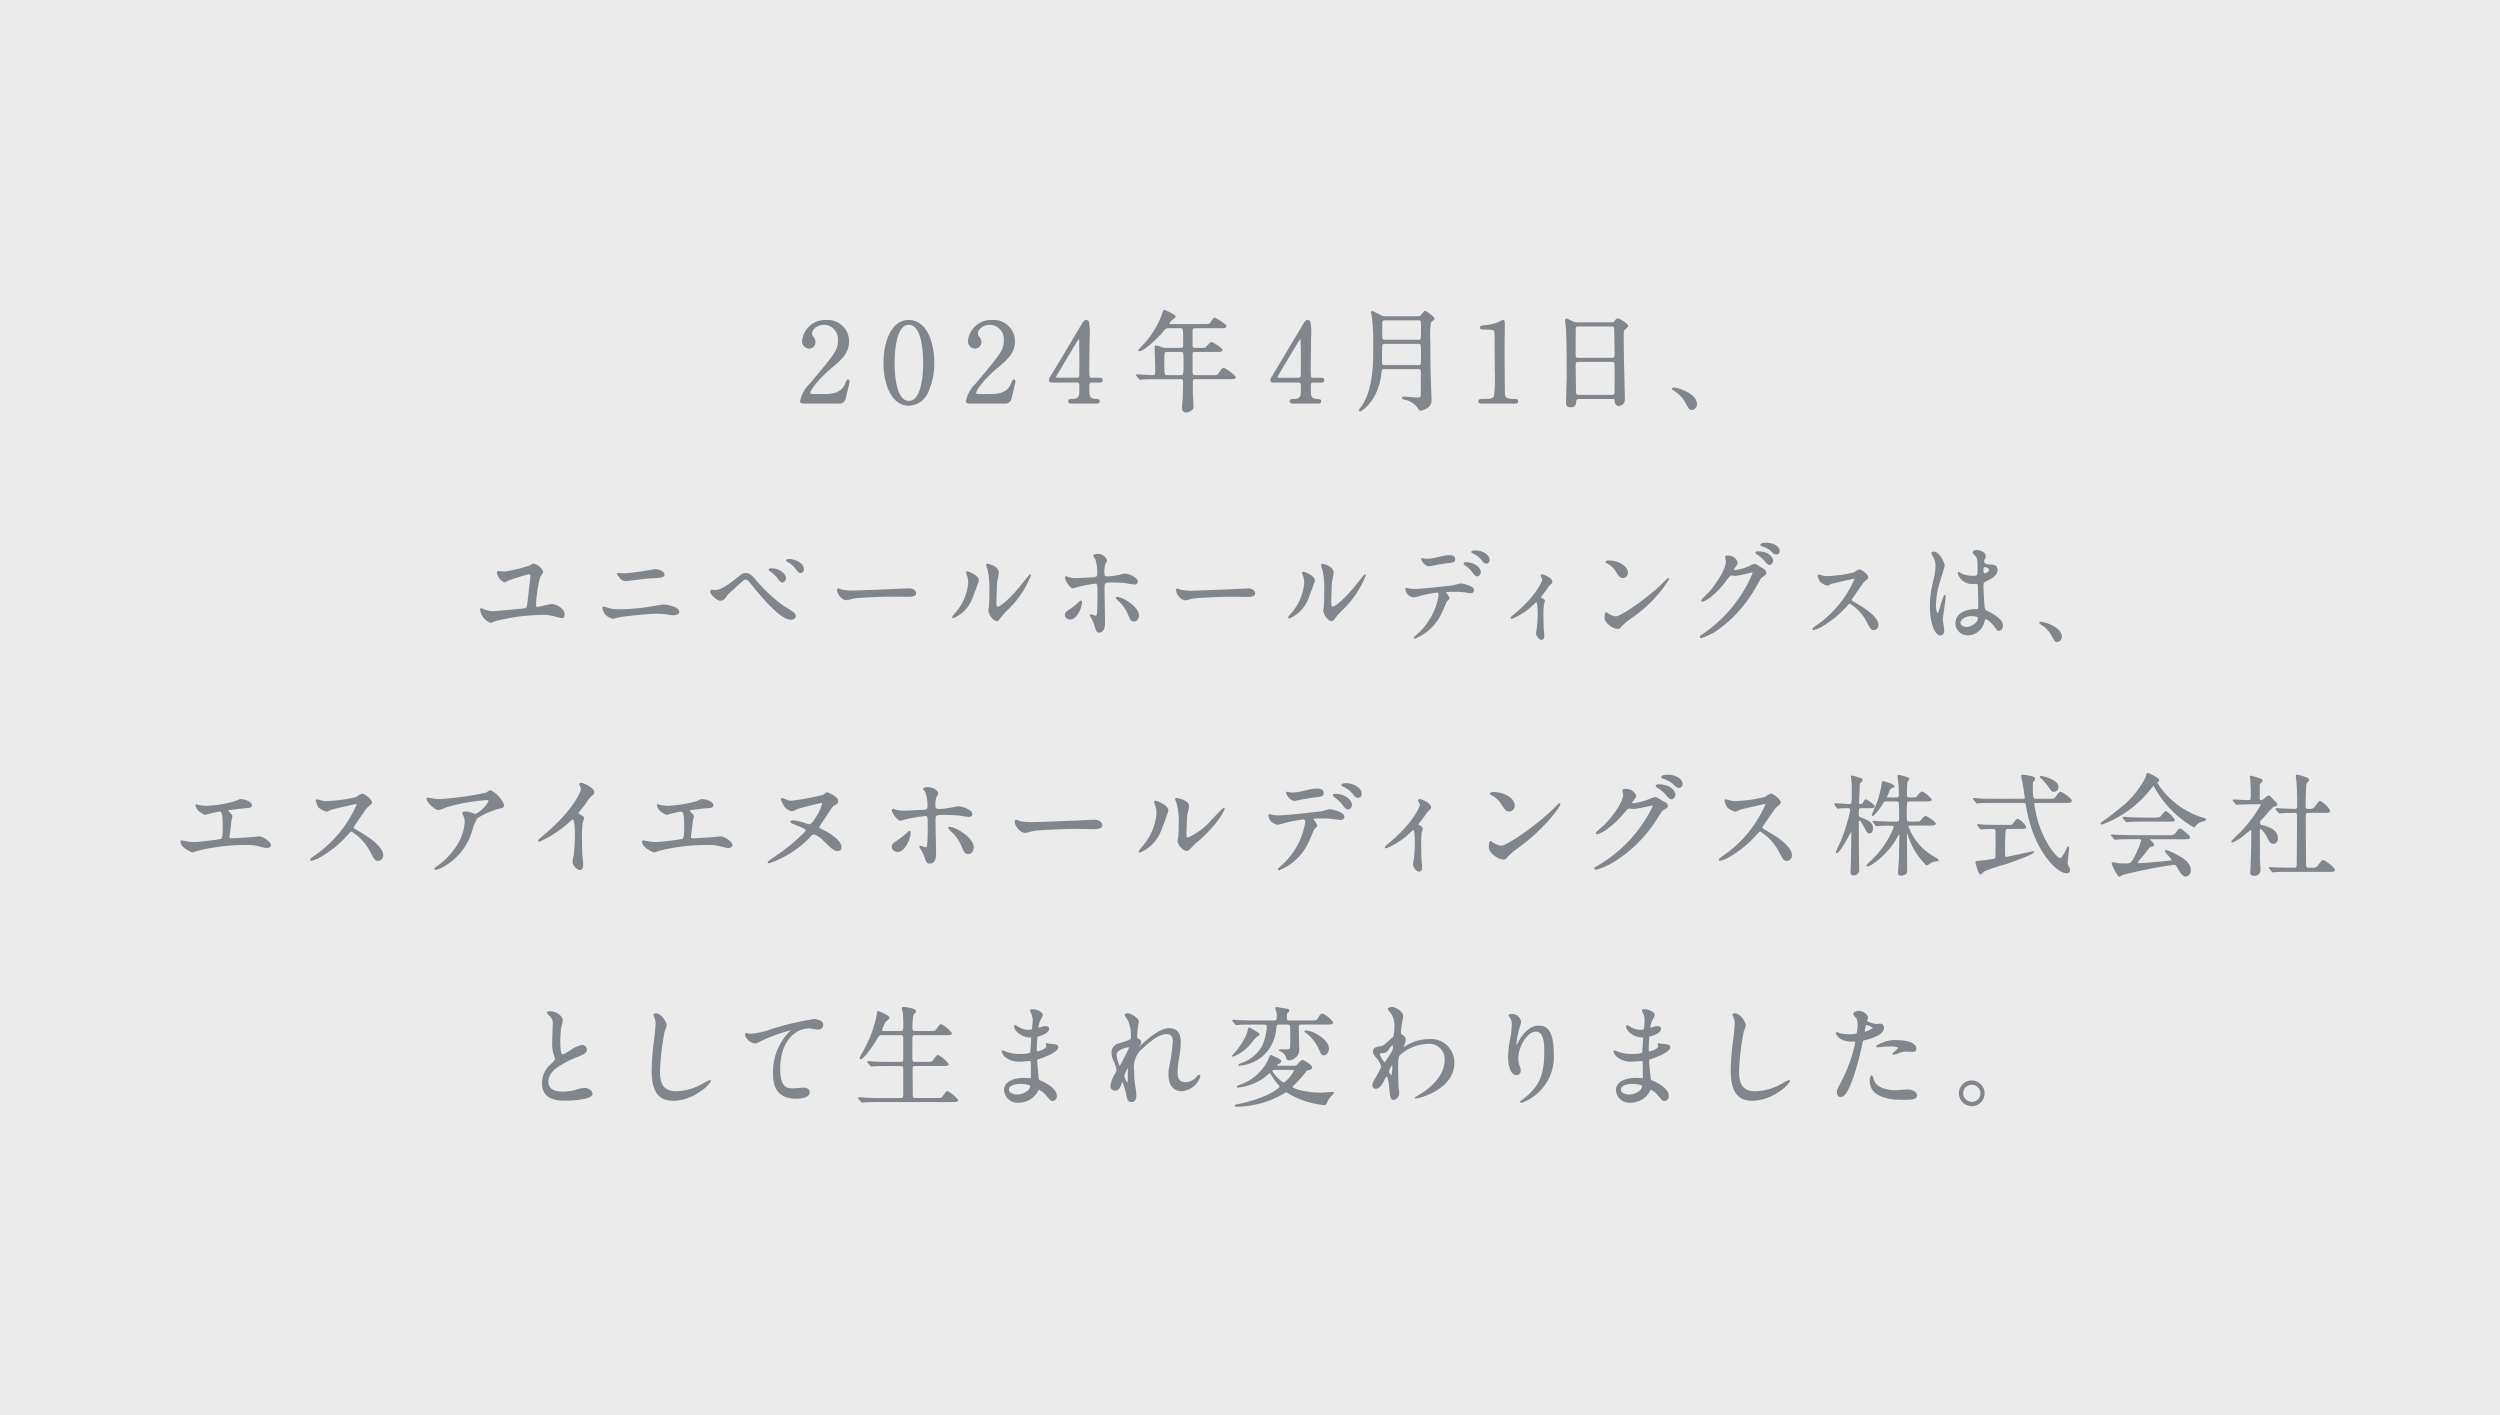<svg xmlns="http://www.w3.org/2000/svg" width="325" height="184" viewBox="0 0 325 184">
  <rect x="0" y="0" width="325" height="184" fill="#333333" stroke="none"/>
  <g id="グループ_26351" data-name="グループ 26351" transform="translate(-8696 -1290)">
    <rect id="長方形_9293" data-name="長方形 9293" width="325" height="184" transform="translate(8696 1290)" fill="#fff" opacity="0.9"/>
    <g id="グループ_26347" data-name="グループ 26347">
      <path id="パス_38214" data-name="パス 38214" d="M113.015,9.484c-.13,0-.143.028-.343.492l-.043.1c-.381.9-1.186,1.3-2.608,1.3h-1.476c-.219,0-.439-.048-.439-.139,0-.2.7-1.5,2.91-3.351,1.3-1.084,2.147-1.9,2.147-3.369a2.766,2.766,0,0,0-2.942-2.77,3.014,3.014,0,0,0-3.157,2.67.949.949,0,0,0,.894,1.051.851.851,0,0,0,.85-.851,1.172,1.172,0,0,0-.295-.7l-.02-.029a.67.67,0,0,1-.129-.386c0-.59.727-1.127,1.527-1.127a1.847,1.847,0,0,1,1.829,1.943c0,1.317-.258,1.655-3.664,5.71a4.285,4.285,0,0,0-1.264,2.3c0,.183.183.291.492.291h4.484a.833.833,0,0,0,.934-.574c.015-.064.048-.2.09-.372.28-1.146.442-1.827.442-1.91,0-.17-.084-.277-.22-.277" transform="translate(8693.214 1329.852)" fill="#80868b"/>
      <path id="パス_38215" data-name="パス 38215" d="M124.478,12.89a2.831,2.831,0,0,0,2.545-1.835,8.81,8.81,0,0,0,.754-3.729c0-2.766-1.02-5.564-3.3-5.578s-3.3,2.8-3.3,5.578,1.02,5.564,3.3,5.564m0-10.516c1.723,0,1.857,3.79,1.857,4.952s-.134,4.938-1.858,4.938h-.008a1.094,1.094,0,0,1-.792-.342c-.954-.946-1.057-3.529-1.057-4.6,0-1.161.133-4.952,1.857-4.952" transform="translate(8689.678 1329.851)" fill="#80868b"/>
      <path id="パス_38216" data-name="パス 38216" d="M135.38,12.326c0,.183.184.292.492.292h4.485a.833.833,0,0,0,.934-.575c.014-.06.044-.183.084-.342.277-1.136.449-1.856.449-1.94,0-.171-.084-.278-.22-.278s-.142.029-.343.492l-.042.1c-.382.9-1.186,1.3-2.609,1.3h-1.476c-.218,0-.439-.048-.439-.138,0-.2.7-1.5,2.91-3.351,1.3-1.084,2.148-1.9,2.148-3.369a2.766,2.766,0,0,0-2.942-2.769,3.014,3.014,0,0,0-3.157,2.67.949.949,0,0,0,.893,1.051.852.852,0,0,0,.851-.851,1.169,1.169,0,0,0-.3-.7l-.02-.029a.674.674,0,0,1-.129-.386c0-.59.729-1.127,1.528-1.127a1.846,1.846,0,0,1,1.829,1.943c0,1.316-.259,1.655-3.664,5.709a4.284,4.284,0,0,0-1.265,2.3" transform="translate(8686.186 1329.851)" fill="#80868b"/>
      <path id="パス_38217" data-name="パス 38217" d="M156.282,9.255h-1.017c-.312,0-.324-.051-.324-1.356,0-.308.011-1.165.023-1.994.011-.793.02-1.566.02-1.831a7.422,7.422,0,0,0-.1-2.15.424.424,0,0,0-.335-.176c-.263,0-.324.1-.718.742l-.051.086c-.059.107-1.71,2.867-2.8,4.693L150,8.9l-.015.023c-.251.406-.283.457-.283.619,0,.334.253.334.421.334h3.223c.3,0,.31.163.31.784,0,.894,0,1.342-.9,1.342-.3,0-.563,0-.563.32,0,.109.054.292.42.292h3.224c.127,0,.463,0,.463-.292,0-.275-.174-.29-.6-.328l-.063-.006c-.689-.052-.689-.456-.689-1.342,0-.647.011-.769.339-.769h.989c.126,0,.421,0,.421-.32,0-.192-.157-.306-.421-.306M153.642,9a.278.278,0,0,1-.3.25H150.81c-.128,0-.21-.026-.213-.051.048-.153,1.351-2.32,2.051-3.483.3-.5.538-.894.619-1.035a2.659,2.659,0,0,1,.325-.457.265.265,0,0,1,.034.117c0,.008,0,.157.005.373.008.568.023,1.6.023,1.748,0,.784,0,2.416-.013,2.538" transform="translate(8682.665 1329.851)" fill="#80868b"/>
      <path id="パス_38218" data-name="パス 38218" d="M177.665,8.759c0-.269-1.387-1.222-1.552-1.222-.186,0-.244.082-.622.621-.221.325-.24.325-.725.325h-2.335c-.368,0-.368-.178-.368-.367,0-.54,0-1.663-.014-2.193,0-.438.077-.453.439-.453H175.1c.619,0,.85,0,.85-.262s-1.309-1.037-1.409-1.037c-.13,0-.319.194-.59.49a2.7,2.7,0,0,1-.242.247,2.813,2.813,0,0,1-.672.038h-.544c-.333,0-.439-.019-.439-.4V2.662c.021-.231.136-.274.353-.274h3.21c.512,0,.85,0,.85-.277S174.953,1,174.938,1c-.124,0-.265.184-.516.572-.048.075-.1.147-.112.166-.075.076-.106.107-.762.107h-4.507a.07.07,0,0,1,0-.023,1.165,1.165,0,0,1,.321-.462,1.362,1.362,0,0,1,.123-.1c.262-.2.372-.294.372-.388,0-.3-1.406-.851-1.466-.874L168.362,0c-.137,0-.232.428-.232.428a11.847,11.847,0,0,1-2.646,4.265c-.481.48-.481.528-.481.569a.12.12,0,0,0,.134.121c.565,0,2.343-1.649,3.053-2.507l.02-.023c.379-.448.394-.465.8-.465h1.476c.34,0,.353,0,.353,2.187,0,.228-.018.368-.367.368h-1.834a1.622,1.622,0,0,1-.648-.111,2.209,2.209,0,0,0-.727-.2c-.134,0-.134.091-.134.334,0,.016.005.187.013.437.02.663.059,1.9.059,2.2,0,.884-.012.884-.325.884-.168,0-.628-.027-1.074-.053-.421-.026-.82-.048-.96-.048-.117,0-.134.066-.134.106,0,.06.018.078.09.149l.27.327a.225.225,0,0,0,.19.117c.023,0,.091-.008.159-.015s.121-.014.149-.014c.5-.044,1.443-.044,1.8-.044h3.1c.205,0,.353,0,.353.354s-.029,1.643-.043,2.059c0,.075-.017.234-.032.419-.031.38-.069.853-.069.99a.556.556,0,0,0,.521.52,1.344,1.344,0,0,0,.806-.36c.161-.124.173-.306.173-.548,0-.149-.023-.551-.045-.94-.02-.357-.041-.727-.041-.85V9.389c0-.287.051-.382.354-.382h4.4c.581,0,.836-.023.836-.248m-7.211-.277h-1.676c-.4,0-.41,0-.41-1.8,0-1.213.036-1.213.382-1.213h1.719c.4,0,.4,0,.4,1.385,0,1.628-.008,1.628-.41,1.628" transform="translate(8678.977 1330.281)" fill="#80868b"/>
      <path id="パス_38219" data-name="パス 38219" d="M188.306,9.881h3.223c.3,0,.311.162.311.784,0,.893,0,1.342-.9,1.342-.3,0-.564,0-.564.32,0,.109.055.292.421.292h3.223c.127,0,.463,0,.463-.292,0-.275-.173-.291-.6-.329l-.063-.006c-.688-.052-.688-.456-.688-1.342,0-.646.011-.768.339-.768h.988c.127,0,.422,0,.422-.32,0-.192-.158-.306-.422-.306h-1.017c-.312,0-.324-.051-.324-1.356,0-.308.011-1.165.023-1.995.01-.793.02-1.566.02-1.831a7.359,7.359,0,0,0-.1-2.149.424.424,0,0,0-.334-.176c-.263,0-.324.1-.719.743l-.051.085c-.06.108-1.711,2.868-2.8,4.694-.493.824-.881,1.473-.977,1.635l-.016.023c-.25.4-.283.456-.283.618,0,.335.253.335.421.335m2.527-4.161c.3-.5.538-.894.619-1.034a2.716,2.716,0,0,1,.324-.458.261.261,0,0,1,.034.118c0,.008,0,.157.006.373.008.568.023,1.6.023,1.747,0,.784,0,2.416-.014,2.538a.278.278,0,0,1-.3.251h-2.535c-.127,0-.21-.026-.212-.052.048-.153,1.351-2.319,2.051-3.483" transform="translate(8673.277 1329.852)" fill="#80868b"/>
      <path id="パス_38220" data-name="パス 38220" d="M203.291,13.252c.149,0,2.337-1.339,2.741-4.81l0-.028c.081-.664.081-.664.394-.664H210.8c.271,0,.382.035.382.382,0,.244,0,.912-.008,1.557,0,.606-.006,1.192-.006,1.394,0,.311-.032.367-.425.367-.1,0-.56-.038-.968-.071-.388-.031-.723-.058-.794-.058-.149,0-.248.066-.248.163,0,.168.166.2.416.261a2.611,2.611,0,0,1,1.671,1.137c.084.156.146.269.382.269a2.259,2.259,0,0,0,1.071-.538,1.229,1.229,0,0,0,.295-.928c0-.334-.051-1.52-.08-2.23-.01-.205-.017-.368-.02-.452-.038-1.516-.057-3.183-.057-5.1a9.536,9.536,0,0,1,.066-2.133c.064-.155.109-.2.384-.391a.273.273,0,0,0,.094-.184c0-.249-1.041-1.008-1.208-1.008-.117,0-.152.045-.44.4l-.065.079c-.125.163-.214.213-.526.213h-4.083a1.316,1.316,0,0,1-.739-.192c-.9-.452-.976-.481-1.066-.481-.035,0-.119.014-.119.149,0,.056.09.524.1.572a30.329,30.329,0,0,1,.186,3.769c0,2.256,0,5.664-1.531,7.889l-.033.04c-.225.275-.3.384-.3.452a.163.163,0,0,0,.163.177m2.87-11.495c0-.268.09-.354.368-.354h4.3c.353,0,.367,0,.367,1.041a11.613,11.613,0,0,1-.036,1.342c-.06.131-.2.142-.331.142h-4.3c-.351,0-.368-.133-.368-.41Zm.014,2.906c.029-.171.187-.195.354-.195h4.3c.367,0,.367,0,.367,1.414,0,1.342,0,1.342-.367,1.342H206.5c-.356,0-.369-.072-.369-.725,0-.672.017-1.735.042-1.836" transform="translate(8669.53 1330.234)" fill="#80868b"/>
      <path id="パス_38221" data-name="パス 38221" d="M228.884,12.341c0-.334-.295-.334-.421-.334-1.044,0-1.2-.17-1.287-.529-.038-.205-.054-5.443-.054-6.3,0-.22.008-.814.014-1.392.007-.549.014-1.084.014-1.272,0-.663,0-.765-.234-.765a1.7,1.7,0,0,0-.495.208,2.286,2.286,0,0,1-.233.112,6.623,6.623,0,0,1-1.6.354c-.439.028-.659.042-.659.306s.212.263.563.263c1.234,0,1.327.013,1.327.6,0,.388.008,1.455.015,2.495.007.989.014,1.955.014,2.29a20.613,20.613,0,0,1-.094,3.236c-.146.341-.44.4-1.248.4-.538,0-.807,0-.807.305,0,.051.02.3.406.3h4.341c.13,0,.435,0,.435-.276" transform="translate(8664.472 1329.852)" fill="#80868b"/>
      <path id="パス_38222" data-name="パス 38222" d="M245.11,12.238c.035.455.3.616.535.616a.8.8,0,0,0,.793-.865c0-.478-.041-2.143-.074-3.479-.019-.756-.035-1.415-.041-1.708,0-.391-.008-.687-.013-.954-.008-.581-.016-1.041-.016-2.1,0-.7.076-.753.232-.873l.039-.035c.227-.2.3-.266.3-.4,0-.29-1.118-.965-1.324-.965-.189,0-.268.11-.478.4-.075.106-.149.111-.453.111h-4.384a1.23,1.23,0,0,1-.682-.192c-.569-.285-.633-.309-.707-.309s-.163.033-.163.192c0,.1.037.434.076.781l.01.084c.115,1.444.115,4.8.115,6.413,0,.41-.05,2.154-.073,2.992-.008.277-.013.461-.013.475,0,.2,0,.606.578.606.7,0,.735-.466.764-.843.015-.158.123-.232.339-.232h4.413c.209,0,.21.024.225.273m-5.035-9.549a.251.251,0,0,1,.254-.151h4.427c.109,0,.229.011.284.128.026.148.069,3.373.069,3.563s0,.382-.339.382h-4.4c-.293,0-.324-.145-.324-.453,0-1.648.008-3.358.027-3.469m.369,8.736c-.3,0-.353-.084-.353-.568,0-.265-.011-1-.023-1.71-.011-.685-.02-1.353-.02-1.584,0-.294.049-.425.339-.425h4.384c.305,0,.339.15.339.468,0,1.6,0,3.492-.014,3.588-.02.214-.172.232-.339.232Z" transform="translate(8660.79 1329.917)" fill="#80868b"/>
      <path id="パス_38223" data-name="パス 38223" d="M257.331,13.806a3.982,3.982,0,0,1,1.477,1.505c.477.867.55,1,.9,1a.757.757,0,0,0,.635-.763c0-1.4-2.523-2.155-3.014-2.155-.154,0-.234.089-.234.177,0,.063.056.119.236.236" transform="translate(8656.263 1326.989)" fill="#80868b"/>
    </g>
    <g id="グループ_26345" data-name="グループ 26345">
      <path id="パス_38244" data-name="パス 38244" d="M10.262,89.188c-.109,0-.464.038-.749.068-.14.014-.26.028-.314.032-.165.006-.589.033-1.038.062-.6.038-1.275.081-1.437.081-.339,0-.354-.063-.354-.2a.265.265,0,0,1,0-.034.855.855,0,0,0,.01-.114l.036-.277c.078-.593.158-1.207.206-1.694L6.655,87a2.909,2.909,0,0,0,.088-.431c0-.144-.052-.2-.393-.553L6.334,86c-.026-.026-.107-.1-.107-.16,0-.075.137-.081.146-.081.112-.011.383-.044.7-.084.529-.067,1.187-.15,1.4-.159.362-.015.812-.033.812-.377,0-.5-1.029-.807-1.481-.807a2.016,2.016,0,0,0-.522.184,2.992,2.992,0,0,1-.3.119,16.433,16.433,0,0,1-3.56.57,5.61,5.61,0,0,1-1.179-.14h0c-.069-.032-.227-.075-.278-.026-.141.141.219.651.238.677a2.483,2.483,0,0,0,.99.672,3.3,3.3,0,0,0,.4-.1,12.168,12.168,0,0,1,1.452-.333c.31,0,.439.276.439,1.986,0,.621,0,1.47-.238,1.576a31.553,31.553,0,0,1-3.4.4A6.8,6.8,0,0,1,.6,89.79,2.268,2.268,0,0,0,.176,89.7.165.165,0,0,0,0,89.881c0,.762,1.474,1.394,1.538,1.394a2.414,2.414,0,0,0,.511-.152c.121-.042.233-.082.283-.094A25.64,25.64,0,0,1,8.514,90.3a5.844,5.844,0,0,1,1.716.184l.175.045a5.611,5.611,0,0,0,.746.171c.006,0,.606-.028.606-.377,0-.48-1.1-1.137-1.495-1.137" transform="translate(8719.469 1309.548)" fill="#80868b"/>
      <path id="パス_38245" data-name="パス 38245" d="M28.653,88.268l-.052-.03c-.591-.324-.591-.34-.591-.42a.407.407,0,0,1,.1-.243c.048-.069.135-.2.245-.358.41-.6,1.174-1.716,1.4-1.985a2.289,2.289,0,0,1,.176-.155c.317-.268.459-.4.459-.511,0-.4-.919-1.166-1.295-1.166a1.732,1.732,0,0,0-.575.3c-.1.068-.2.131-.242.149a19.966,19.966,0,0,1-3.9.524,2.469,2.469,0,0,1-.735-.14s-.36-.1-.4-.1c-.074,0-.162.033-.162.191a2.9,2.9,0,0,0,.367.885,2.969,2.969,0,0,0,1.028.538,1.57,1.57,0,0,0,.446-.176,2.44,2.44,0,0,1,.225-.1c.155-.052,3.031-.713,3.156-.726.072,0,.089.029.094.049a15.58,15.58,0,0,1-5.368,6.572c-.007.005-.693.468-.693.6a.156.156,0,0,0,.177.161,3.517,3.517,0,0,0,.922-.337,14.281,14.281,0,0,0,3.771-3l.078-.083c.32-.363.342-.376.444-.376a6.649,6.649,0,0,1,2.5,2.784c.5.89.58,1.027.955,1.027a.7.7,0,0,0,.664-.707c0-1.316-2.406-2.7-3.2-3.16" transform="translate(8713.977 1309.777)" fill="#80868b"/>
      <path id="パス_38246" data-name="パス 38246" d="M50.735,82.793a1.213,1.213,0,0,0-.417.215c-.082.052-.167.106-.2.119a43.318,43.318,0,0,1-5.9.827,6.126,6.126,0,0,1-.891-.057h0c-.054-.008-.232-.045-.39-.078a3.479,3.479,0,0,0-.351-.067c-.122,0-.176.067-.176.134,0,.534,1.145,1.5,1.538,1.5a3.9,3.9,0,0,0,.85-.279c.165-.064.308-.121.376-.14a24.789,24.789,0,0,1,5.092-.885c.134,0,.2.072.2.139a3.957,3.957,0,0,1-1.7,1.671,3.154,3.154,0,0,1-.417-.14c-.053-.02-.094-.036-.118-.044a2.236,2.236,0,0,0-.8-.132c-.241,0-.378.075-.378.205,0,.076.016.107.137.35a1.75,1.75,0,0,1,.178.811,6.45,6.45,0,0,1-1.063,3.1,9.642,9.642,0,0,1-2.547,2.644c-.262.2-.316.247-.316.333a.147.147,0,0,0,.163.148,3.761,3.761,0,0,0,1.025-.425,7.846,7.846,0,0,0,3.646-4.468l.052-.148a7.179,7.179,0,0,1,.668-1.667,9.985,9.985,0,0,1,2.95-1.274c.517-.119.56-.294.56-.448a3.74,3.74,0,0,0-1.767-1.939" transform="translate(8709.043 1309.927)" fill="#80868b"/>
      <path id="パス_38247" data-name="パス 38247" d="M67.213,81.52a.215.215,0,0,0-.22.191c0,.02,0,.047.11.265a.746.746,0,0,1,.106.365c0,.39-1.118,2.8-4.474,5.673-.094.083-.216.186-.354.3-.2.167-.428.363-.652.56a.2.2,0,0,0-.066.155.147.147,0,0,0,.149.163,15.353,15.353,0,0,0,4.123-2.759c.1-.1.15-.15.189-.15.09,0,.3.189.3,1.943,0,.777-.06,1.882-.143,2.63-.006.054-.034.2-.063.348a4.5,4.5,0,0,0-.1.576c0,.427.517,1.08.965,1.08.191,0,.421-.122.421-.707,0-.143-.048-.632-.079-.956-.011-.109-.018-.2-.023-.237-.029-.58-.042-1.352-.042-1.716a14.269,14.269,0,0,1,.084-2.524c.006-.029.038-.127.068-.212a1.759,1.759,0,0,0,.106-.373c0-.179-.1-.254-.652-.6-.065-.043-.087-.075-.092-.111.1-.124.219-.267.343-.415.226-.271.461-.551.615-.77l.016-.022a3.919,3.919,0,0,1,.941-1.134.439.439,0,0,0,.159-.348c0-.6-1.5-1.222-1.738-1.222" transform="translate(8704.309 1310.24)" fill="#80868b"/>
      <path id="パス_38248" data-name="パス 38248" d="M89.806,89.188c-.109,0-.464.038-.749.068-.14.014-.26.028-.314.032-.165.006-.589.033-1.038.062-.6.038-1.275.081-1.437.081-.339,0-.354-.063-.354-.2a.266.266,0,0,1,0-.034.854.854,0,0,0,.01-.114l.036-.277c.078-.593.158-1.207.206-1.694L86.2,87a2.907,2.907,0,0,0,.088-.431c0-.144-.052-.2-.393-.553L85.878,86c-.026-.026-.107-.1-.107-.16,0-.075.137-.081.146-.081.112-.011.383-.044.7-.084.529-.067,1.187-.15,1.4-.159.362-.015.812-.033.812-.377,0-.5-1.029-.807-1.481-.807a2.016,2.016,0,0,0-.522.184,2.992,2.992,0,0,1-.3.119,16.433,16.433,0,0,1-3.56.57,5.609,5.609,0,0,1-1.179-.14h0c-.069-.032-.227-.075-.278-.026-.141.141.219.651.238.677a2.483,2.483,0,0,0,.99.672,3.3,3.3,0,0,0,.4-.1,12.168,12.168,0,0,1,1.452-.333c.31,0,.439.276.439,1.986,0,.621,0,1.47-.238,1.576a31.553,31.553,0,0,1-3.4.4,6.8,6.8,0,0,1-1.238-.129,2.268,2.268,0,0,0-.424-.085.165.165,0,0,0-.176.176c0,.762,1.474,1.394,1.538,1.394a2.414,2.414,0,0,0,.511-.152c.121-.042.233-.082.283-.094a25.64,25.64,0,0,1,6.183-.727,5.844,5.844,0,0,1,1.716.184l.175.045a5.61,5.61,0,0,0,.746.171c.006,0,.606-.028.606-.377,0-.48-1.1-1.137-1.495-1.137" transform="translate(8699.913 1309.548)" fill="#80868b"/>
      <path id="パス_38249" data-name="パス 38249" d="M108.584,88.137l-.107-.054c-.525-.269-.568-.3-.568-.362a8.5,8.5,0,0,1,.65-1.029c.1-.149.187-.273.227-.336.745-1.176.822-1.29,1.093-1.466.419-.26.495-.307.495-.581a.558.558,0,0,0-.2-.432,3.472,3.472,0,0,0-1.195-.705c-.148,0-.194.036-.492.273l-.057.045a29.874,29.874,0,0,1-4.179.77,1.792,1.792,0,0,1-.706-.182l-.121-.048a1.464,1.464,0,0,0-.347-.127.167.167,0,0,0-.149.176,2.841,2.841,0,0,0,.354.785,1.566,1.566,0,0,0,1.1.768,1.935,1.935,0,0,0,.52-.2c.1-.046.193-.09.238-.106.549-.2,2.9-.757,3.025-.768.047,0,.109.014.109.124A5.315,5.315,0,0,1,107.6,86.2c-.308.5-.692,1.124-.98,1.124a4.861,4.861,0,0,1-.655-.2l-.212-.071a5.878,5.878,0,0,0-1.3-.232c-.241,0-.278.119-.278.191,0,.131.213.228.873.49.4.159,1.067.425,1.091.554.02.107-.081.22-.169.32l-.026.029a24.535,24.535,0,0,1-3.87,3.155c-.864.578-.864.646-.864.695a.151.151,0,0,0,.148.148,13.071,13.071,0,0,0,5.459-3.507.62.62,0,0,1,.43-.261,3.377,3.377,0,0,1,1.193.809c1.243,1.2,1.4,1.354,1.9,1.354a.463.463,0,0,0,.463-.52c0-.818-1.4-1.734-2.219-2.146" transform="translate(8694.587 1309.833)" fill="#80868b"/>
      <path id="パス_38250" data-name="パス 38250" d="M129.581,85.886c.127,0,1.158.014,1.694.071l.237.037c.48.075.963.15,1.121.15.207,0,.449-.1.449-.364a.614.614,0,0,0-.37-.508l-.026-.017a2.991,2.991,0,0,0-1.428-.5,5.681,5.681,0,0,0-.736.137c-.165.035-.311.068-.376.078s-.132.017-.224.029a9.411,9.411,0,0,1-1.158.112c-.361,0-.482-.063-.482-.439A3.065,3.065,0,0,1,128.4,83.6c.008-.02.047-.081.081-.135a.968.968,0,0,0,.183-.367c0-.146-.371-.821-1.423-.821-.321,0-.564.094-.564.219,0,.063.054.132.175.272a1.013,1.013,0,0,1,.106.136,5.191,5.191,0,0,1,.293,1.8c0,.419-.092.5-.613.525-.166.006-.5.021-.859.039-.584.029-1.244.061-1.446.061a3.7,3.7,0,0,1-1.247-.138l-.057-.022a.617.617,0,0,0-.242-.069c-.081,0-.177.035-.177.205,0,.316.732,1.338,1.108,1.338a4.068,4.068,0,0,0,.592-.16c.84-.213,2.53-.455,2.632-.457.288,0,.339.13.339.87,0,.769,0,2.2-.072,2.87-.035.282-.121.321-.21.321a2.245,2.245,0,0,1-.313-.09,1.711,1.711,0,0,0-.36-.1.128.128,0,0,0-.134.134.258.258,0,0,0,.054.14c.011.019.026.041.044.074a4.009,4.009,0,0,1,.529,1.019c.3.824.344.949.711.949.312,0,.836-.16.836-1.236,0-.3-.017-1.163-.034-2.076-.019-.947-.038-1.927-.038-2.28,0-.74.048-.74,1.284-.74" transform="translate(8689.324 1310.053)" fill="#80868b"/>
      <path id="パス_38251" data-name="パス 38251" d="M124.568,90.055l-.033.029a10.769,10.769,0,0,1-1.361,1.066c-.4.25-.581.416-.581.74a.646.646,0,0,0,.464.6.767.767,0,0,0,.3.063c.98,0,1.7-1.743,1.7-2.483,0-.026,0-.249-.148-.249-.086,0-.233.129-.337.234" transform="translate(8689.329 1308.199)" fill="#80868b"/>
      <path id="パス_38252" data-name="パス 38252" d="M132.5,89.119c-.164,0-.177.113-.177.148,0,.082.112.205.566.629l.033.03a5.035,5.035,0,0,1,1.14,1.734l.017.04c.249.6.4.954.841.954h.023a.613.613,0,0,0,.44-.174,1,1,0,0,0,.26-.691c0-1.282-2.356-2.67-3.143-2.67" transform="translate(8686.938 1308.371)" fill="#80868b"/>
      <path id="パス_38253" data-name="パス 38253" d="M154.1,87.883c-.035,0-.091,0-.149.007s-.122.008-.166.008h0c-2.078.114-7.085.3-7.561.3a8,8,0,0,1-1.733-.127c-.023,0-.109-.039-.178-.067a1.226,1.226,0,0,0-.324-.106c-.109,0-.192.106-.192.248,0,.52.682,1.452,1.351,1.452a4.936,4.936,0,0,0,.753-.165c.162-.043.316-.083.38-.094.337-.071,3.648-.257,5.586-.257.139,0,.543.007.962.014.449.008.916.015,1.087.015.612,0,1.265-.04,1.265-.521,0-.183-.2-.707-1.079-.707" transform="translate(8684.117 1308.675)" fill="#80868b"/>
      <path id="パス_38254" data-name="パス 38254" d="M177.765,85.417c-.054,0-.074,0-1.182,1.152-.176.183-.323.336-.391.4a8.629,8.629,0,0,1-3.069,2.313c-.141,0-.2-.112-.2-.4,0-.466.058-2.2.114-2.578.009-.051.036-.161.068-.294a5.58,5.58,0,0,0,.163-.795c0-.846-1.637-1.079-1.653-1.079a.152.152,0,0,0-.162.148,2.09,2.09,0,0,0,.172.5l.022.057a8.81,8.81,0,0,1,.265,2.657c0,.41-.017,1.5-.057,1.747,0,0-.087.442-.087.531a1.675,1.675,0,0,0,.627.982,1.027,1.027,0,0,0,.572.274.345.345,0,0,0,.063-.005c.127-.017.268-.128.523-.415a8.155,8.155,0,0,1,.979-.907c2.587-2.277,3.364-4.038,3.364-4.155a.138.138,0,0,0-.134-.134" transform="translate(8677.316 1309.595)" fill="#80868b"/>
      <path id="パス_38255" data-name="パス 38255" d="M165.66,90.543c-.321.373-.472.569-.472.669a.143.143,0,0,0,.147.148,5.024,5.024,0,0,0,2.72-2.766h0c.207-.464.98-2.6.98-2.683,0-.78-1.554-1.294-1.7-1.294a.136.136,0,0,0-.148.149.861.861,0,0,0,.047.234l.014.048a3.061,3.061,0,0,1,.241,1.208,7.461,7.461,0,0,1-1.718,4.15c-.025.031-.067.081-.117.139" transform="translate(8678.857 1309.478)" fill="#80868b"/>
      <path id="パス_38256" data-name="パス 38256" d="M200.722,81.6c-.261,0-.607.023-.607.22,0,.141.166.207.218.228a3.33,3.33,0,0,1,1.173.85c.24.324.447.6.793.6a.48.48,0,0,0,.449-.506c0-.865-1.179-1.4-2.025-1.4" transform="translate(8670.271 1310.221)" fill="#80868b"/>
      <path id="パス_38257" data-name="パス 38257" d="M198.954,83.42c-.13,0-.32.068-.32.192s.207.271.23.29a4.015,4.015,0,0,1,.959.873c.394.535.546.69.793.69.309,0,.506-.367.506-.621,0-.567-.864-1.424-2.168-1.424" transform="translate(8670.635 1309.772)" fill="#80868b"/>
      <path id="パス_38258" data-name="パス 38258" d="M195.539,86.079a4.422,4.422,0,0,0-.7.16c-.167.045-.327.089-.388.1-1.011.143-4.713.543-5.621.543a4.457,4.457,0,0,1-.867-.091,1.136,1.136,0,0,0-.25-.081c-.041,0-.176.015-.176.22a1.336,1.336,0,0,0,1.207,1.165,6.1,6.1,0,0,0,.915-.222l.135-.038a17.809,17.809,0,0,1,2.259-.427c.19,0,.268.1.268.352a9.567,9.567,0,0,1-2.783,5.343c-.785.686-.785.744-.785.775a.148.148,0,0,0,.163.148,7.139,7.139,0,0,0,3.864-3.722c.071-.134.262-.578.431-.97.121-.284.259-.606.284-.646a1.487,1.487,0,0,1,.118-.12c.174-.166.28-.274.28-.364a1.852,1.852,0,0,0-.371-.637c-.048-.069-.084-.121-.093-.136-.017-.041.008-.086.059-.115.1-.038,1.023-.038,1.417-.038.271,0,.616.034.893.06l.117.012c.049,0,.169.022.308.042.265.038.594.086.7.086a.437.437,0,0,0,.491-.42c0-.679-1.763-.98-1.882-.98" transform="translate(8673.362 1309.119)" fill="#80868b"/>
      <path id="パス_38259" data-name="パス 38259" d="M193.095,82.749a7.089,7.089,0,0,1-1.715.29c-.079,0-.481-.068-.732-.114l-.022,0-.02.008c-.026.011-.069.042-.051.132.047.244.5,1.048,1.155,1.048.027,0,.132-.018.6-.114l.083-.017c.187-.037,1.156-.227,1.9-.314.842-.086,1.158-.118,1.158-.607,0-.354-.317-.549-.893-.549a6.006,6.006,0,0,0-1.163.173Z" transform="translate(8672.622 1309.997)" fill="#80868b"/>
      <path id="パス_38260" data-name="パス 38260" d="M213.047,86.156a1.351,1.351,0,0,1,.362-.386l.064-.054a.41.41,0,0,0,.146-.32c0-.56-1.3-1.065-1.452-1.065a.231.231,0,0,0-.235.219c0,.032.015.07.1.231l.02.035a.689.689,0,0,1,.09.307c0,.286-1.023,2.462-3.925,4.854-.4.318-.6.522-.6.6a.157.157,0,0,0,.163.163,9.978,9.978,0,0,0,3.259-2.168l.058-.051a1.651,1.651,0,0,1,.192-.16c.021,0,.21.041.21,1.5a17.9,17.9,0,0,1-.156,2.451,3.014,3.014,0,0,0-.073.529c0,.33.4.922.793.922.179,0,.391-.108.391-.621,0-.085-.022-.308-.045-.544-.02-.207-.041-.422-.041-.492-.029-.542-.029-1-.029-1.371a14.388,14.388,0,0,1,.057-2.051c.005-.032.035-.12.061-.2a1.321,1.321,0,0,0,.083-.3c0-.2-.216-.328-.446-.468l-.133-.082,0,0a.063.063,0,0,1-.013-.018l.207-.264c.506-.647.612-.781.891-1.2" transform="translate(8668.426 1309.548)" fill="#80868b"/>
      <path id="パス_38261" data-name="パス 38261" d="M225.94,83.547a3.1,3.1,0,0,1,1.225,1.119l.028.043c.462.7.618.937,1.038.937a.708.708,0,0,0,.693-.793c0-.925-1.314-1.738-2.813-1.738-.228,0-.392.086-.392.205s.12.172.167.2Z" transform="translate(8663.976 1309.847)" fill="#80868b"/>
      <path id="パス_38262" data-name="パス 38262" d="M234.689,85.053c-.047,0-.06,0-.691.63l-.022.023c-2.393,2.364-6.158,4.863-6.824,4.863a2.31,2.31,0,0,1-.94-.321c-.019-.01-.066-.044-.123-.084-.213-.15-.288-.2-.341-.2-.146,0-.22.281-.22.836,0,.645,1.124,1.566,1.91,1.566.257,0,.305-.059.575-.385a9.132,9.132,0,0,1,1.391-1.162h0c3.691-2.726,5.431-5.434,5.431-5.621a.165.165,0,0,0-.148-.148" transform="translate(8664.022 1309.371)" fill="#80868b"/>
      <path id="パス_38263" data-name="パス 38263" d="M257.391,80.464a2.708,2.708,0,0,0-1.558-.312c-.071,0-.593.058-.593.277,0,.078.063.178.244.232a3.3,3.3,0,0,1,1.282.681c.306.32.474.5.814.5a.463.463,0,0,0,.435-.492c0-.155,0-.517-.624-.882" transform="translate(8656.719 1310.576)" fill="#80868b"/>
      <path id="パス_38264" data-name="パス 38264" d="M251.978,86.3c.5-.772.551-.846.692-.937l.028-.017c.459-.278.581-.352.581-.593a.584.584,0,0,0-.309-.423c-.075-.045-.452-.248-.546-.3-.587-.344-.663-.388-.811-.388a2.076,2.076,0,0,0-.622.2l-.082.035a8,8,0,0,1-2.148.567c-.148,0-.152-.035-.152-.038,0-.042.028-.084.1-.181.3-.377.447-.567.447-.765a1.392,1.392,0,0,0-1.41-.879c-.117,0-.391,0-.391.22a2.137,2.137,0,0,0,.069.326c.015.059.028.109.031.129.109.8-1.17,2.718-2.385,3.932-.051.051-.18.165-.33.3-.716.631-.824.75-.824.831a.163.163,0,0,0,.177.163,4.3,4.3,0,0,0,1.419-.775,10.819,10.819,0,0,0,1.962-1.873c.6-.691.612-.691.845-.691.042,0,.157.011.272.021s.24.021.287.021c.275,0,1.5-.262,2.094-.388l.257-.055a.077.077,0,0,1,.08.081,17.909,17.909,0,0,1-7.052,7.67c-.467.256-.526.289-.526.4a.2.2,0,0,0,.2.206,9.683,9.683,0,0,0,2.894-1.388,17.486,17.486,0,0,0,5.151-5.409" transform="translate(8659.548 1309.978)" fill="#80868b"/>
      <path id="パス_38265" data-name="パス 38265" d="M254.611,81.786c-.151,0-.32.087-.32.205,0,.1.137.2.247.263l.018.013a4.4,4.4,0,0,1,.984.82c.453.541.584.643.818.643.3,0,.492-.37.492-.636s-.4-1.308-2.24-1.308" transform="translate(8656.951 1310.174)" fill="#80868b"/>
      <path id="パス_38266" data-name="パス 38266" d="M271.488,88.268l-.052-.03c-.591-.324-.591-.34-.591-.42a.407.407,0,0,1,.1-.243c.048-.069.135-.2.245-.358.41-.6,1.174-1.716,1.4-1.985a2.289,2.289,0,0,1,.176-.155c.317-.268.459-.4.459-.511,0-.4-.919-1.166-1.295-1.166a1.733,1.733,0,0,0-.575.3c-.1.068-.2.131-.242.149a19.966,19.966,0,0,1-3.9.524,2.469,2.469,0,0,1-.735-.14s-.36-.1-.4-.1c-.074,0-.162.033-.162.191a2.9,2.9,0,0,0,.367.885,2.969,2.969,0,0,0,1.028.538,1.57,1.57,0,0,0,.446-.176,2.436,2.436,0,0,1,.225-.1c.155-.052,3.031-.713,3.156-.726.072,0,.089.029.094.049a15.58,15.58,0,0,1-5.368,6.572c-.007.005-.693.468-.693.6a.156.156,0,0,0,.177.161,3.517,3.517,0,0,0,.922-.337,14.281,14.281,0,0,0,3.771-3l.078-.083c.32-.363.342-.376.444-.376a6.649,6.649,0,0,1,2.5,2.784c.5.89.58,1.027.955,1.027a.7.7,0,0,0,.664-.707c0-1.316-2.406-2.7-3.2-3.16" transform="translate(8654.275 1309.777)" fill="#80868b"/>
      <path id="パス_38267" data-name="パス 38267" d="M299.5,90.84l-.078-.047a7.538,7.538,0,0,1-3.344-3.917c0-.1.061-.124.282-.124h2.435c.486,0,.836,0,.836-.277,0-.259-1.243-.993-1.338-.993s-.24.137-.521.468a2.582,2.582,0,0,1-.177.2c-.075.076-.131.078-.705.078h-.63c-.4,0-.4-.1-.4-.625a13.649,13.649,0,0,1,.048-1.84c.061-.112.143-.146.348-.146h2.02c.5,0,.836,0,.836-.278a3.564,3.564,0,0,0-1.265-1.023c-.116,0-.274.158-.584.511-.071.08-.138.155-.167.182-.08.068-.161.082-.48.082h-.344c-.3,0-.4-.051-.4-.368a15.831,15.831,0,0,1,.082-1.667,1.114,1.114,0,0,1,.087-.115c.109-.134.161-.2.161-.265,0-.26-1.4-.521-1.41-.521a.137.137,0,0,0-.133.134c0,.069.029.333.075.728.03.259.062.528.068.628s.029.949.029,1.137c0,.285-.167.31-.339.31h-1.1c-.107,0-.109-.034-.112-.034.007-.021.063-.155.112-.275s.1-.251.142-.344l.043-.1c.161-.37.173-.39.269-.419l.038-.013c.248-.083.373-.124.373-.275,0-.29-1.437-.664-1.452-.664-.182,0-.194.124-.22.4a12.326,12.326,0,0,1-.811,2.887c-.025.06-.089.206-.162.374a4.869,4.869,0,0,0-.316.759.112.112,0,0,0,.119.119c.2,0,.959-.936,1.327-1.572.177-.313.185-.319.449-.319h1.289c.292,0,.318.084.34.238a19.6,19.6,0,0,1,.042,1.977c0,.341-.06.4-.425.4H294c-.475,0-1.125-.029-1.513-.046-.161-.007-.274-.011-.307-.011s-.162-.011-.288-.02c-.148-.011-.287-.023-.342-.023-.117,0-.134.066-.134.106a.137.137,0,0,0,.045.1c.011.011.024.026.044.051l.269.327a.227.227,0,0,0,.191.117c.023,0,.091-.008.159-.015s.121-.014.149-.014c.339-.029,1.109-.043,1.425-.043.354,0,.468.018.468.22a12.165,12.165,0,0,1-3.04,4.388c-.005,0-.514.452-.514.573a.149.149,0,0,0,.163.134,1.264,1.264,0,0,0,.437-.191c.044-.025.084-.048.118-.064a10.369,10.369,0,0,0,3.421-3.764.931.931,0,0,1,.128-.186.64.64,0,0,1,.017.2c0,.037-.043,2.268-.057,2.992-.006.222-.029.5-.054.8-.029.363-.06.741-.06,1.021a.334.334,0,0,0,.377.378,1.156,1.156,0,0,0,.633-.2c.146-.109.174-.268.174-.505,0-.344-.007-1.335-.014-2.35-.008-1.049-.015-2.124-.015-2.533.024.069.057.164.088.256.051.149.1.292.121.341a9.6,9.6,0,0,0,2.321,3.674c.091,0,.246-.1.54-.3.063-.044.115-.081.135-.092a1.8,1.8,0,0,1,.7-.152c.183,0,.22-.081.22-.149,0-.092-.12-.178-.5-.406" transform="translate(8648.022 1310.576)" fill="#80868b"/>
      <path id="パス_38268" data-name="パス 38268" d="M285.264,90.256a.107.107,0,0,0,.106.106c.31,0,.907-.976,1.772-2.551l.143-.259c0,.456-.043,3.669-.057,4.017-.015.165-.043,1.2-.043,1.311a.35.35,0,0,0,.391.378.708.708,0,0,0,.736-.751c0-.166-.008-.579-.017-1.057-.015-.793-.035-1.779-.026-2.094,0-.21,0-.816-.007-1.437,0-.649-.008-1.315-.008-1.557,0-.207.054-.253.066-.253.06,0,.272.189.649.9l.031.06c.285.558.371.725.653.725.354,0,.449-.417.449-.664,0-.791-.8-1.11-1.181-1.262l-.03-.013c-.591-.215-.637-.273-.637-.5,0-.833,0-.84.425-.84h.946c.364,0,.707,0,.707-.248,0-.209-1.023-.894-1.151-.894-.159,0-.218.112-.368.4a.347.347,0,0,1-.305.205c-.2,0-.225-.094-.225-.2,0-.076.022-.5.045-.948.028-.56.057-1.138.057-1.272,0-.246.025-.29.143-.385l.02-.017c.134-.106.194-.155.194-.287,0-.21-.168-.263-.448-.333-.019,0-.115-.036-.208-.068a3.97,3.97,0,0,0-.724-.205.124.124,0,0,0-.119.134c0,.028.01.148.03.376.029.329.07.781.07.913,0,2.287,0,2.287-.311,2.287-.158,0-.619-.029-1.026-.055-.366-.023-.712-.045-.821-.045a.113.113,0,0,0-.12.119.159.159,0,0,0,.048.1l.247.349c.023.046.071.143.169.143a1.664,1.664,0,0,0,.271-.044c.276-.014.846-.028.975-.028.221,0,.368.045.368.263a21.9,21.9,0,0,1-1.345,4.282,9.834,9.834,0,0,0-.532,1.195" transform="translate(8649.387 1310.548)" fill="#80868b"/>
      <path id="パス_38269" data-name="パス 38269" d="M320.636,80.642a7.173,7.173,0,0,1,1.09,1.267c.3.426.344.492.54.492a.6.6,0,0,0,.664-.664c0-.9-2.041-1.394-2.254-1.394-.058,0-.149.028-.161.1-.027.094.1.185.121.2" transform="translate(8640.672 1310.529)" fill="#80868b"/>
      <path id="パス_38270" data-name="パス 38270" d="M316.9,91.939c-.015,0-.016,0-.611.131-.883.195-2.722.6-2.87.6s-.167-.062-.167-.94c0-.9.058-2.374.084-2.5s.141-.186.327-.186h1.5c.53,0,.851,0,.851-.262a2.365,2.365,0,0,0-1.123-1.066c-.1,0-.219.13-.458.429a1.926,1.926,0,0,1-.3.336,2.368,2.368,0,0,1-.658.038h-1.131c-.649,0-1.29-.014-1.95-.043-.091-.014-.54-.057-.643-.057-.066,0-.134.039-.134.1s.031.092.089.149l.278.336a.227.227,0,0,0,.182.121,1.084,1.084,0,0,0,.113-.016c.037-.006.074-.013.1-.014a11.335,11.335,0,0,1,1.292-.041c.18,0,.328.02.339.267,0,.024,0,.247.005.508,0,.369.009.814.009.882,0,.2-.015,1.934-.026,2.033a.213.213,0,0,1-.1.152,11.993,11.993,0,0,1-1.809.259l-.134.015c-.438.042-.556.054-.556.192,0,.016.378,1.624.635,1.624.075,0,.161-.078.34-.256a1.332,1.332,0,0,1,.176-.158,18.56,18.56,0,0,1,2.6-.879c1.072-.343,3.892-1.365,3.892-1.635,0-.055-.038-.119-.148-.119" transform="translate(8643.402 1308.717)" fill="#80868b"/>
      <path id="パス_38271" data-name="パス 38271" d="M320.378,82.354c-.182,0-.231.066-.692.689-.163.213-.2.213-.856.213h-1.662c-.3,0-.4,0-.41-1.442,0-.672.005-.7.143-.842s.158-.175.158-.289c0-.271-.3-.329-.618-.39a6.209,6.209,0,0,0-1.02-.159c-.118,0-.177.039-.177.119a6.946,6.946,0,0,0,.15.815c.024.109.044.2.051.244.044.233.271,1.742.271,1.848,0,.063,0,.1-.225.1H311.71c-.669,0-1.292-.014-1.95-.041-.091-.015-.541-.059-.643-.059a.118.118,0,0,0-.133.121c0,.045.018.078.075.135l.294.341c.043.057.087.116.165.116a2.088,2.088,0,0,0,.319-.044c.5-.028,1.48-.028,1.8-.028h3.868c.293,0,.311.026.4.552.93,5.566,3.955,8.6,5.247,8.6a.4.4,0,0,0,.449-.434.849.849,0,0,0-.152-.437.992.992,0,0,1-.149-.551c0-.214.1-1.094.152-1.566.029-.254.035-.31.035-.325,0-.154-.075-.176-.119-.176-.081,0-.135.072-.391.609-.04.084-.073.155-.093.189-.1.179-.39.72-.563.72-.391,0-1.934-1.8-2.806-4.517a19.014,19.014,0,0,1-.57-2.513c0-.126.008-.152.253-.152h3.8c.522,0,.836,0,.836-.292s-1.217-1.151-1.452-1.151" transform="translate(8643.506 1310.58)" fill="#80868b"/>
      <path id="パス_38272" data-name="パス 38272" d="M335.315,87.84c.023,0,.091-.008.159-.015s.121-.014.148-.014c.526-.043.93-.043,1.814-.043h3.295c.725,0,.836,0,.836-.234a3.5,3.5,0,0,0-1.165-1.152c-.1,0-.207.127-.468.438l-.064.076c-.277.332-.287.345-.959.345h-1.418c-.464,0-1.18-.011-1.963-.057-.041,0-.162-.011-.288-.02-.148-.011-.287-.023-.342-.023a.11.11,0,0,0-.119.106.184.184,0,0,0,.075.149l.277.334c.063.063.108.109.183.109" transform="translate(8637.163 1309.044)" fill="#80868b"/>
      <path id="パス_38273" data-name="パス 38273" d="M344.215,85.619a10.759,10.759,0,0,1-5.876-4.511c0-.03,0-.046.068-.081l.028-.019c.125-.087.177-.123.177-.23,0-.325-1.409-.951-1.423-.951-.218,0-.244.1-.336.462l-.026.1a11.934,11.934,0,0,1-3.4,4.07c-.762.645-1.689,1.322-2.174,1.668l-.025.017c-.186.124-.249.166-.249.265a.124.124,0,0,0,.051.1.19.19,0,0,0,.169.013,14.327,14.327,0,0,0,6.321-4.626,3.183,3.183,0,0,1,.346-.4,2.275,2.275,0,0,1,.171.3,13.478,13.478,0,0,0,5.053,5.1.283.283,0,0,0,.253-.18,1.449,1.449,0,0,1,.874-.554c.376-.121.454-.146.454-.288s-.026-.137-.456-.26" transform="translate(8638.098 1310.656)" fill="#80868b"/>
      <path id="パス_38274" data-name="パス 38274" d="M341.838,93.1l-.1-.052a8.232,8.232,0,0,0-1.761-.845.159.159,0,0,0-.176.162c0,.1.118.24.406.556a2.3,2.3,0,0,1,.438.562c0,.073-.223.1-1.077.181-1.612.159-2.946.243-3.115.243-.063,0-.182-.02-.182-.067,0-.079.094-.189.15-.253l.029-.035c.1-.1.688-.808.981-1.2l.044-.058c.311-.411.336-.443.415-.474.441-.117.487-.129.487-.317,0-.15-.358-.49-.593-.7h4.428c.7,0,.821,0,.821-.263,0-.172-.028-.2-.759-.8-.324-.269-.39-.319-.535-.319-.164,0-.235.1-.442.388l-.021.03c-.321.441-.446.441-1.041.441h-4.728c-.5,0-1.241-.028-1.963-.058-.04,0-.161-.01-.287-.02-.148-.011-.287-.022-.343-.022-.116,0-.133.066-.133.1a.159.159,0,0,0,.05.1.547.547,0,0,1,.039.051l.278.336.026.027a.2.2,0,0,0,.157.08c.022,0,.09-.007.158-.015s.122-.013.148-.013c.4-.029.768-.044,1.8-.044h.9c.281,0,.353.017.353.167a10.323,10.323,0,0,1-.737,1.857c-.566,1.131-.63,1.131-1.422,1.131a7.508,7.508,0,0,1-.833-.057c-.02,0-.057-.008-.106-.017a5.025,5.025,0,0,0-.538-.083c-.158,0-.191.1-.191.177a6.708,6.708,0,0,0,.793,1.547.239.239,0,0,0,.214.149.79.79,0,0,0,.312-.155,1.428,1.428,0,0,1,.134-.081,63.769,63.769,0,0,1,6.617-1.311c.151,0,.26,0,.535.491.24.44.568,1.042,1.041,1.042a.773.773,0,0,0,.635-.851c0-.936-.912-1.475-1.315-1.714" transform="translate(8637.654 1308.297)" fill="#80868b"/>
      <path id="パス_38275" data-name="パス 38275" d="M367.1,91.232c-.208,0-.267.077-.662.588a.813.813,0,0,1-.784.4h-.531c-.284,0-.3-.148-.3-.712,0-.493-.011-1.845-.022-3.152-.011-1.24-.021-2.447-.021-2.864,0-.27.034-.4.339-.4h1.992c.5,0,.836,0,.836-.262,0-.307-1.038-1.281-1.28-1.281-.167,0-.213.061-.649.647-.278.37-.318.37-.984.37-.248,0-.268-.152-.268-.367,0-.513.049-2.762.123-2.937a1.27,1.27,0,0,1,.123-.137c.141-.148.2-.214.2-.279,0-.279-.3-.373-.446-.419l-.039-.013-.2-.06a8.526,8.526,0,0,0-.851-.244c-.158,0-.191.1-.191.176,0,.063.02.215.043.377.02.142.042.3.042.359.071,1.055.1,1.709.1,3.032,0,.434-.044.511-.3.511-.314,0-.9-.023-1.333-.041-.23-.009-.408-.016-.459-.016s-.32-.021-.466-.033l-.136-.01a.105.105,0,0,0-.119.106c0,.056.013.072.075.149l.277.334c.063.063.109.109.183.109.032,0,.108-.008.178-.016.054-.006.1-.013.13-.013.5-.043,1.329-.043,1.684-.043.247,0,.267.182.267.368,0,.808-.029,6.259-.057,6.511-.021.226-.173.246-.339.246H362.7c-.722,0-1.387-.023-1.827-.038l-.136,0c-.048,0-.2-.017-.327-.03s-.257-.027-.3-.027a.121.121,0,0,0-.119.119c0,.042.01.054.074.134l.272.329c.053.066.1.129.189.129a1.439,1.439,0,0,0,.164-.022c.059-.01.117-.02.144-.021.415-.035,1.145-.032,1.581-.029h5.3c.512,0,.85,0,.85-.277,0-.293-1.3-1.251-1.466-1.251" transform="translate(8630.966 1310.585)" fill="#80868b"/>
      <path id="パス_38276" data-name="パス 38276" d="M358.994,89.168c.278,0,.578-.231.578-.736,0-1.06-1.186-1.5-1.9-1.665-.353-.073-.412-.092-.412-.326s.024-.25.436-.676c.072-.072.217-.24.385-.434a8.481,8.481,0,0,1,.919-.98c.021-.007.083-.022.143-.036s.121-.028.146-.036a.286.286,0,0,0,.206-.258c0-.12-.041-.161-.376-.478-.02-.015-.109-.115-.188-.2-.107-.121-.228-.257-.308-.336a.347.347,0,0,0-.265-.134c-.106,0-.268.137-.5.346a1.99,1.99,0,0,1-.187.156.431.431,0,0,1-.3.085c-.116,0-.153-.008-.153-.152V82.1c0-.6,0-.656.063-.767a1.43,1.43,0,0,1,.106-.112c.137-.136.189-.194.189-.253a.33.33,0,0,0-.2-.268,10.239,10.239,0,0,0-1.324-.4c-.127,0-.133.087-.133.106a2.267,2.267,0,0,0,.039.275c.014.081.032.184.032.217.044.55.057,1.406.057,1.6,0,.983-.012.983-.325.983-.152,0-.574-.023-.982-.045s-.774-.041-.909-.041-.134.087-.134.1c0,.039.019.062.059.112l.3.364a.226.226,0,0,0,.191.117c.023,0,.091-.007.159-.014s.121-.014.146-.014c.48-.027,1.084-.043,1.657-.043h1c.152,0,.152.025.152.067a18.142,18.142,0,0,1-2.573,3.458c-.056.06-.2.195-.361.351-.775.74-.906.892-.906.976,0,.036.014.12.149.12a5.872,5.872,0,0,0,1.685-1.1c.3-.232.64-.5.693-.514.067,0,.067.244.067.325,0,1.357-.037,2.581-.066,3.564-.008.241-.014.465-.02.676,0,.078-.015.289-.029.494s-.028.393-.028.466c0,.283.166.421.506.421a.757.757,0,0,0,.836-.736c0-.1-.019-.388-.037-.664-.017-.257-.035-.523-.035-.612,0-.3,0-1.134-.008-1.953,0-.788-.007-1.562-.007-1.829,0-.1,0-.3.052-.3.2,0,.625.6.762.845.379.774.55,1.088.943,1.088" transform="translate(8632.554 1310.538)" fill="#80868b"/>
    </g>
    <g id="グループ_26344" data-name="グループ 26344">
      <path id="パス_38277" data-name="パス 38277" d="M67.852,130.882a3.822,3.822,0,0,0-1.056.207l-.038.011a6.294,6.294,0,0,1-1.7.256c-1.27,0-1.915-.423-1.915-1.256,0-.9.467-1.916,3.848-3.281.54-.21,1.152-.447,1.152-.931a.631.631,0,0,0-.621-.607,4.228,4.228,0,0,0-1.517.686L65.95,126c-.723.456-.795.5-.963.5-.2,0-.3-.548-.3-1.629a13.621,13.621,0,0,1,.127-1.876c.009-.044.031-.134.057-.242a5.075,5.075,0,0,0,.145-.69c0-.444-.743-1.152-1.624-1.152-.308,0-.463.051-.463.149,0,.072.024.1.326.413l.04.042a1.265,1.265,0,0,1,.407,1.106c0,.191-.019.725-.037,1.241-.018.5-.035.962-.035,1.124a4.708,4.708,0,0,0,.249,1.7,4.24,4.24,0,0,1,.124.416c0,.149-.171.325-.591.717h0A3.322,3.322,0,0,0,62.3,130.2c0,1.544.946,2.327,2.813,2.327.882,0,3.758-.063,3.758-.879,0-.4-.487-.765-1.022-.765" transform="translate(8704.151 1300.555)" fill="#80868b"/>
      <path id="パス_38278" data-name="パス 38278" d="M88.778,129.936a4.46,4.46,0,0,0-.826.413c-.247.132-.481.256-.568.3a7.014,7.014,0,0,1-2.976.738c-1.756,0-2.115-1.063-2.115-2.66a34.4,34.4,0,0,1,.6-5.082c.009-.035.047-.131.087-.233a2.456,2.456,0,0,0,.188-.588c0-.373-.67-1.566-1.452-1.566-.134,0-.278.078-.278.22,0,.022,0,.024.094.245.032.076.062.149.07.172a1.734,1.734,0,0,1,.123.672c0,.385-.125,1.541-.186,2.041a32.763,32.763,0,0,0-.33,3.991c0,2.825.845,4.03,2.827,4.03a6.267,6.267,0,0,0,3.461-1.186,4.6,4.6,0,0,0,1.43-1.354.144.144,0,0,0-.149-.148" transform="translate(8699.504 1300.471)" fill="#80868b"/>
      <path id="パス_38279" data-name="パス 38279" d="M106.255,122.26a35.711,35.711,0,0,0-5.336,1.241l-.187.052a9.149,9.149,0,0,1-2.772.613c-.016,0-.077-.014-.126-.024-.3-.066-.434-.08-.492-.007s-.06.206.017.372a1.606,1.606,0,0,0,1.26.915,1.116,1.116,0,0,0,.538-.195,20.1,20.1,0,0,1,4.145-1.521c-.078.069-.186.155-.236.192a7.493,7.493,0,0,0-2.118,5.574c0,2.084,1.014,3.142,3.014,3.142.29,0,1.739-.04,1.739-.836,0-.38-.3-.607-.793-.607-.049,0-.225.013-.51.033-.325.024-.73.054-.851.054-.665,0-1.671,0-1.671-2.488,0-3.639,1.959-5.3,3.778-5.3.078,0,.321.038.555.076a6.168,6.168,0,0,0,.62.081.646.646,0,0,0,.649-.606c0-.5-.615-.765-1.222-.765" transform="translate(8695.549 1300.224)" fill="#80868b"/>
      <path id="パス_38280" data-name="パス 38280" d="M128.442,131.1c-.159,0-.207.066-.584.581l-.079.108c-.163.213-.2.213-.856.213H124.3c-.256,0-.346-.043-.383-.178-.013-.118-.028-3.093-.028-3.57,0-.312.018-.411.382-.411h3.467c.494,0,.851,0,.851-.263a4.187,4.187,0,0,0-1.381-1.165c-.167,0-.214.063-.679.677-.145.205-.169.211-.854.211h-1.418c-.364,0-.4-.088-.4-.539,0-2.424.02-2.716.025-2.744.052-.175.175-.189.357-.189h3.925c.467,0,.836,0,.836-.262a4.181,4.181,0,0,0-1.381-1.166c-.169,0-.216.064-.662.675-.164.213-.2.213-.857.213h-1.848c-.382,0-.382-.108-.382-.468a8.837,8.837,0,0,1,.118-1.608,1.345,1.345,0,0,1,.108-.121c.173-.185.246-.274.246-.348,0-.462-1.607-.578-1.624-.578-.211,0-.234.124-.234.177a1.864,1.864,0,0,0,.078.336c.017.061.032.114.036.131l.007.055a12.877,12.877,0,0,1,.078,1.612c0,.744-.01.811-.367.811H120.2c-.235,0-.282-.018-.282-.109a5.885,5.885,0,0,1,.446-1.046,1.657,1.657,0,0,1,.168-.15c.224-.186.36-.307.36-.408,0-.329-1.466-.879-1.48-.879-.106,0-.135.109-.163.37a15.957,15.957,0,0,1-1.882,5.013,6.735,6.735,0,0,0-.367.725.146.146,0,0,0,.148.162c.307,0,1.358-1.36,2.057-2.53.355-.6.362-.608.765-.608h2.364c.227,0,.316.08.339.3v2.808c0,.229,0,.367-.353.367h-1.59c-.643,0-1.229-.013-1.952-.042-.1-.015-.537-.058-.641-.058a.117.117,0,0,0-.133.119.155.155,0,0,0,.047.1l.319.372a.228.228,0,0,0,.183.122,2.48,2.48,0,0,0,.31-.043l.146,0c.226-.008.7-.024,1.651-.024h1.676c.3,0,.339.152.339.267v3.452c0,.44-.14.44-.4.44h-2.736c-.584,0-1.1-.021-1.693-.046l-.27-.011c-.049,0-.2-.012-.33-.022s-.259-.021-.3-.021-.133,0-.133.1c0,.055.013.072.075.151l.284.325a.221.221,0,0,0,.176.117c.03,0,.1-.008.166-.014s.122-.014.158-.015c.111-.012.508-.041,1.8-.041h9.513c.467,0,.836,0,.836-.263a4.19,4.19,0,0,0-1.381-1.166" transform="translate(8690.749 1300.737)" fill="#80868b"/>
      <path id="パス_38281" data-name="パス 38281" d="M146.614,126.962c.023-.008,2.3-.771,2.3-1.449,0-.388-.433-.42-1.037-.464-.028,0-.127-.019-.207-.034a1.666,1.666,0,0,0-.238-.037c-.133,0-.148.083-.148.119a.742.742,0,0,0,.031.149c.01.038.025.094.026.109,0,.375-.94.668-1.112.668-.1,0-.11,0-.11-.339,0-.581.056-1.307.068-1.364l0-.02c.011-.167.013-.167.1-.191l.055-.017c.446-.143,1.373-.437,1.373-1,0-.257-.254-.348-.492-.348a1.711,1.711,0,0,0-.513.109l-.029.01c-.236.086-.317.115-.356.123v-.008a3.278,3.278,0,0,1,.209-.9c.011-.027.044-.085.084-.159a2.057,2.057,0,0,0,.28-.63c0-.38-.851-.735-1.237-.735-.141,0-.435,0-.435.176a.4.4,0,0,0,.065.158c.017.033.034.065.039.08l0,.008a2.714,2.714,0,0,1,.251.857,9.686,9.686,0,0,1-.084,1.245c-.008.042-.031.153-.4.153a2.468,2.468,0,0,1-1.347-.373,3.214,3.214,0,0,0-.444-.242c-.1,0-.134.109-.134.176,0,.584.919,1.363,1.992,1.438l.037,0a1.425,1.425,0,0,1,.191.017c-.01.189-.112,1.826-.123,1.9-.031.082-.244.222-1.333.222a5.416,5.416,0,0,1-1.705-.253l-.06-.026a2.178,2.178,0,0,0-.512-.18c-.036,0-.12.014-.12.134a1.617,1.617,0,0,0,.44.715,2.914,2.914,0,0,0,1.977.608h.052c.094,0,.344-.017.609-.035s.538-.037.638-.037c.063,0,.066,0,.066.142.014.375.029,1.33.029,1.63a1.565,1.565,0,0,1-.026.447s-.011.006-.055.006-.186-.009-.333-.019c-.175-.012-.355-.023-.426-.023-1.638,0-2.655.611-2.655,1.6a1.736,1.736,0,0,0,1.91,1.624,2.833,2.833,0,0,0,2.505-1.492l.01-.021c.063-.139.079-.164.107-.164a2.653,2.653,0,0,1,.943.747l.018.021c.514.615.581.694.814.694a.627.627,0,0,0,.564-.678c0-.765-1.046-1.538-2.084-1.963-.251-.1-.253-.112-.305-.549l0-.031c-.017-.176-.172-1.791-.172-2.057,0-.082,0-.087.434-.241m-1.666,4.167a2.293,2.293,0,0,1-1.367.511c-.278,0-1.069-.118-1.069-.64,0-.732,1.4-.74,1.456-.74.472,0,1.228.1,1.291.255a.8.8,0,0,1-.311.614" transform="translate(8684.667 1300.644)" fill="#80868b"/>
      <path id="パス_38282" data-name="パス 38282" d="M171.817,129.249c-.057,0-.15.031-.357.268a1.836,1.836,0,0,1-1.448.692c-.867,0-.983-.635-.983-1.256a12.191,12.191,0,0,1,.229-2.137,12.609,12.609,0,0,0,.173-1.845c0-1.149-.526-1.782-1.48-1.782-1.254,0-2.806,1.354-3.864,2.371-.041.04-.11.106-.173.163l.192-.265.039-.054a.757.757,0,0,0,.143-.418.4.4,0,0,0-.257-.354c-.232-.117-.259-.161-.259-.434a9.8,9.8,0,0,1,.072-1.023c.005-.051.029-.179.055-.324a5.366,5.366,0,0,0,.088-.558c0-.31-.928-1.037-1.437-1.037-.354,0-.406.138-.406.22s.088.219.3.532c.063.094.123.183.14.216a4.8,4.8,0,0,1,.366,2.061c0,.241-.014.317-.069.354a7.664,7.664,0,0,1-1.431.5l-.25.076a1.231,1.231,0,0,0-.771,1.192,2.759,2.759,0,0,0,.333,1.172l.009.026a5.507,5.507,0,0,1,.317,1.023,1.066,1.066,0,0,1-.143.371l-.058.108a4.343,4.343,0,0,0-.615,1.6.6.6,0,0,0,.592.606c.4,0,.691-.288.862-.857.041-.144.079-.271.093-.316a7.945,7.945,0,0,1,.489,1.5l0,.026c.142.749.213,1.125.716,1.125.569,0,.635-.5.635-.879a5.171,5.171,0,0,0-.1-.89l-.071-.456a13.1,13.1,0,0,1-.114-1.836,3.128,3.128,0,0,1,1.079-2.881c.934-.877,2.133-1.885,3.128-1.885.719,0,.811.487.811.912a23.756,23.756,0,0,1-.386,2.98,6.192,6.192,0,0,0-.173,1.36c0,1.4.627,2.169,1.767,2.169a2.747,2.747,0,0,0,2.383-1.94.179.179,0,0,0-.162-.191m-9.256-.685c-.008.131-.019.3-.019.345,0,.833,0,1.25-.023,1.39a2.244,2.244,0,0,1-.426-.917,3.242,3.242,0,0,1,.476-1.014c0,.014,0,.032,0,.04s0,.078-.01.156m-.111-2.282c-.023.045-.114.224-.23.45-.342.668-.627,1.227-.644,1.268a.287.287,0,0,1-.078.1,3.916,3.916,0,0,1-.406-1.493c0-.64,1.432-.939,1.528-.94.071,0,.081.026.084.03a2.914,2.914,0,0,1-.253.589" transform="translate(8680.067 1300.471)" fill="#80868b"/>
      <path id="パス_38283" data-name="パス 38283" d="M181.3,121.947a.192.192,0,0,0,.05.114l.317.371.02.02a.216.216,0,0,0,.164.087c.021,0,.078-.006.14-.013s.131-.016.167-.016c.294-.027.683-.043,1.8-.043h1.476c.244,0,.353.045.353.311a6.876,6.876,0,0,1-.637,2.517,4.955,4.955,0,0,1-2.74,2.2l-.051.026c-.189.094-.284.141-.264.227s.1.074.13.074a5.64,5.64,0,0,0,2.4-.784,5.174,5.174,0,0,0,2.371-3.949l.008-.05c.094-.575.094-.575.432-.575h1.017c.175,0,.356,0,.368.312.014.43.014,1.386.014,1.847,0,.991-.007,1.011-.348,1.069-.092.01-.507.005-.754,0l-.2,0c-.045,0-.177,0-.177.1,0,.062.039.09.3.215l.049.023a1.1,1.1,0,0,1,.54.588l.015.045c.116.349.155.466.43.466a1.433,1.433,0,0,0,.775-.315,1.326,1.326,0,0,0,.533-1.209c0-.235-.016-.888-.031-1.52-.014-.561-.026-1.091-.026-1.259,0-.222.026-.368.382-.368h3.252c.5,0,.836,0,.836-.262,0-.152-1.018-1.152-1.424-1.152-.195,0-.257.1-.609.679-.13.2-.248.209-.852.209h-2.78c-.29,0-.353-.041-.353-.468,0-.194,0-.434.084-.5.186-.143.23-.176.23-.3,0-.2-.225-.244-.324-.262s-.318-.05-.559-.087c-.481-.078-.712-.115-.755-.115-.158,0-.192.073-.192.134a2.006,2.006,0,0,0,.106.315,1.8,1.8,0,0,1,.1.646c0,.6-.054.639-.425.639h-2.636c-.334,0-1.123-.012-1.962-.057-.05,0-.179-.011-.31-.021s-.268-.022-.321-.022c-.106,0-.134.066-.134.106" transform="translate(8674.897 1300.728)" fill="#80868b"/>
      <path id="パス_38284" data-name="パス 38284" d="M183.728,125.783c.028-.033.091-.111.167-.206.156-.194.37-.46.45-.541a1.27,1.27,0,0,1,.152-.108c.229-.151.337-.232.337-.327,0-.136-.057-.171-.761-.59l-.179-.106c-.247-.149-.38-.226-.483-.17-.044.029-.064.092-.156.48-.029.121-.058.247-.073.287a9.17,9.17,0,0,1-1.854,2.776.155.155,0,0,0-.067.149.1.1,0,0,0,.1.074,2.726,2.726,0,0,0,.493-.194,5.882,5.882,0,0,0,1.872-1.523" transform="translate(8674.906 1299.865)" fill="#80868b"/>
      <path id="パス_38285" data-name="パス 38285" d="M193.557,133.307c-.267.017-.52.032-.606.032-2.232,0-3.671-.564-3.719-.74,0-.043.1-.146.236-.277l.084-.083a13.2,13.2,0,0,0,1.413-1.586c.135-.186.146-.188.425-.251l.033-.007c.232-.058.359-.176.359-.333,0-.349-1.13-.98-1.251-.98s-.312.181-.634.536c-.063.069-.123.135-.146.155-.065.055-.115.069-.424.069h-1.934c-.13,0-.152-.012-.152-.038,0-.058.127-.159.253-.222l.023-.016c.123-.081.24-.158.24-.321,0-.106-.091-.256-.761-.541l-.11-.053c-.392-.184-.425-.2-.48-.2-.087,0-.14.092-.333.58-.035.087-.063.161-.08.194a6.435,6.435,0,0,1-3.285,2.971c-.026.012-.084.034-.158.061-.543.205-.562.226-.562.3a.134.134,0,0,0,.149.134,7.31,7.31,0,0,0,3.31-1.218c.048-.032.149-.115.268-.212a6.757,6.757,0,0,1,.562-.433c.038,0,.081.014.133.12a8.169,8.169,0,0,0,1,1.391c.033.033.135.135.135.216-.02.142-.9.954-3.184,1.69a21.821,21.821,0,0,1-2.424.628c-.108.015-.223.084-.223.162,0,.134.187.134.248.134a12.334,12.334,0,0,0,6.045-1.646l.02-.012c.213-.139.293-.19.368-.19s.1.008.4.189a11.354,11.354,0,0,0,4.582,1.459c.218,0,.314-.22.374-.41a2.972,2.972,0,0,1,.643-.891,1.338,1.338,0,0,0,.224-.283l.051-.086-.1-.027a7.278,7.278,0,0,0-1.02.037m-5.42-1.286c-.32,0-1.514-1.271-1.514-1.514,0-.043,0-.124.5-.124h2.135c.131,0,.167.02.167.1a4.546,4.546,0,0,1-1.285,1.543" transform="translate(8674.795 1298.701)" fill="#80868b"/>
      <path id="パス_38286" data-name="パス 38286" d="M193.9,124.217c-.06,0-.155.029-.162.109l-.008.025.014.032a.247.247,0,0,0,.134.106,5.548,5.548,0,0,1,1.643,1.985c.387.846.446.976.744.976.314,0,.649-.364.649-.907,0-1.094-1.966-2.326-3.014-2.326" transform="translate(8671.841 1299.743)" fill="#80868b"/>
      <path id="パス_38287" data-name="パス 38287" d="M212.777,124.34a6.055,6.055,0,0,0-2.922.837,1.261,1.261,0,0,0-.152.083,2.307,2.307,0,0,1-.216.119,1,1,0,0,1,.093-.228,1.647,1.647,0,0,0,.207-.72c0-.111,0-.373-.409-.624-.207-.13-.207-.13-.207-.365,0-.152.043-.6.071-.819.008-.052.029-.162.054-.3a9.682,9.682,0,0,0,.161-1.017c0-.53-1.02-1.137-1.437-1.137-.074,0-.564.048-.564.263,0,.081.027.112.237.358l.055.065a2.66,2.66,0,0,1,.554,1.969,4.84,4.84,0,0,1-.12,1.184,2.691,2.691,0,0,1-.216.2c-.061.053-.116.1-.142.125-.942.873-1.026.887-1.247.926-.581.085-1.04.152-1.04.707,0,.287.059.362.519.937a2.466,2.466,0,0,1,.541,1.054,9.929,9.929,0,0,1-.617,1.194l-.088.158c-.363.611-.44.749-.44,1.014a.427.427,0,0,0,.42.478c.56,0,.87-.6,1.1-1.045a2.373,2.373,0,0,1,.317-.544c.081.018.251.218.36,1.5l.008.094c.058.88.1,1.461.578,1.461a.95.95,0,0,0,.707-.907c0-.1-.071-.677-.072-.679-.058-.771-.072-2.633-.072-2.888,0-.934.078-1.181.253-1.382a5.728,5.728,0,0,1,3.7-1.449,1.985,1.985,0,0,1,2.087,2.144c0,2.036-1.931,3.569-2.762,4.136-.062.045-.26.161-.452.275-.64.377-.64.385-.64.446,0,.039.017.106.134.106.4,0,4.991-1.175,4.991-4.634a3.038,3.038,0,0,0-3.329-3.085m-4.842,4.7a.8.8,0,0,1-.339-.483,2.727,2.727,0,0,1,.434-.869,4.88,4.88,0,0,1-.1,1.351m-.694-1.959-.029.043c-.117.17-.156.224-.187.225a2.7,2.7,0,0,1-.6-1.041c0-.1.039-.122.532-.153a.891.891,0,0,0,.654-.505l.022-.033c.241-.411.461-.471.478-.474a.494.494,0,0,1,.009.133c0,.5,0,.522-.875,1.805" transform="translate(8668.959 1300.737)" fill="#80868b"/>
      <path id="パス_38288" data-name="パス 38288" d="M232.852,122.886c-1.545,0-2.524,1.8-2.7,2.161l-.025.044a1.414,1.414,0,0,1-.166.273c-.035,0-.038-.1-.038-.124a15.3,15.3,0,0,1,.313-1.756c.011-.042.039-.127.073-.232a4.675,4.675,0,0,0,.23-.848,1.19,1.19,0,0,0-1.179-1.036c-.124,0-.464.042-.464.177,0,.036.017.065.149.255.041.059.093.132.1.157a1.5,1.5,0,0,1,.176.849,9.767,9.767,0,0,1-.213,1.82,13.008,13.008,0,0,0-.259,2.292c0,1.155.329,2.4,1.051,2.4a.55.55,0,0,0,.592-.592,1.5,1.5,0,0,0-.133-.569,2.847,2.847,0,0,1-.183-1.036c0-1.474,1.131-3.447,2.287-3.447.75,0,1.084.759,1.084,2.459,0,2.86-.411,4.532-2.748,6.3-.345.256-.389.292-.389.377a.125.125,0,0,0,.134.121,3.625,3.625,0,0,0,1.07-.483,6.317,6.317,0,0,0,3.161-6c0-3.189-1.1-3.558-1.925-3.558" transform="translate(8663.206 1300.443)" fill="#80868b"/>
      <path id="パス_38289" data-name="パス 38289" d="M252.1,126.962c.023-.008,2.3-.771,2.3-1.449,0-.388-.433-.42-1.037-.464-.028,0-.127-.019-.207-.034a1.666,1.666,0,0,0-.238-.037c-.133,0-.148.083-.148.119a.742.742,0,0,0,.031.149c.01.038.025.094.026.109,0,.375-.94.668-1.112.668-.1,0-.11,0-.11-.339,0-.581.056-1.307.068-1.364l0-.02c.011-.167.013-.167.1-.191l.055-.017c.446-.143,1.373-.437,1.373-1,0-.257-.254-.348-.492-.348a1.711,1.711,0,0,0-.513.109l-.029.01c-.236.086-.317.115-.356.123v-.008a3.278,3.278,0,0,1,.209-.9c.011-.027.044-.085.084-.159a2.057,2.057,0,0,0,.28-.63c0-.38-.851-.735-1.237-.735-.141,0-.435,0-.435.176a.4.4,0,0,0,.065.158c.017.033.034.065.039.08l0,.008a2.714,2.714,0,0,1,.251.857,9.689,9.689,0,0,1-.084,1.245c-.008.042-.031.153-.4.153a2.468,2.468,0,0,1-1.347-.373,3.216,3.216,0,0,0-.444-.242c-.1,0-.134.109-.134.176,0,.584.919,1.363,1.992,1.438l.037,0a1.425,1.425,0,0,1,.191.017c-.01.189-.112,1.826-.123,1.9-.031.082-.244.222-1.333.222a5.416,5.416,0,0,1-1.705-.253l-.06-.026a2.178,2.178,0,0,0-.512-.18c-.036,0-.12.014-.12.134a1.617,1.617,0,0,0,.44.715,2.914,2.914,0,0,0,1.977.608h.052c.094,0,.344-.017.609-.035s.538-.037.638-.037c.063,0,.066,0,.066.142.014.375.029,1.33.029,1.63a1.566,1.566,0,0,1-.026.447s-.011.006-.055.006-.186-.009-.333-.019c-.175-.012-.355-.023-.426-.023-1.638,0-2.655.611-2.655,1.6a1.736,1.736,0,0,0,1.91,1.624,2.833,2.833,0,0,0,2.505-1.492l.01-.021c.063-.139.079-.164.107-.164a2.653,2.653,0,0,1,.943.747l.018.021c.514.615.581.694.814.694a.627.627,0,0,0,.564-.678c0-.765-1.046-1.538-2.084-1.963-.251-.1-.253-.112-.305-.549l0-.031c-.017-.176-.172-1.791-.172-2.057,0-.082,0-.087.434-.241m-1.666,4.167a2.293,2.293,0,0,1-1.367.511c-.278,0-1.069-.118-1.069-.64,0-.732,1.4-.74,1.456-.74.472,0,1.228.1,1.291.255a.8.8,0,0,1-.311.614" transform="translate(8658.733 1300.644)" fill="#80868b"/>
      <path id="パス_38290" data-name="パス 38290" d="M274.792,129.936a4.46,4.46,0,0,0-.826.413c-.247.132-.481.256-.568.3a7.014,7.014,0,0,1-2.976.738c-1.756,0-2.115-1.063-2.115-2.66a34.406,34.406,0,0,1,.6-5.082c.009-.035.047-.131.087-.233a2.456,2.456,0,0,0,.188-.588c0-.373-.67-1.566-1.452-1.566-.134,0-.278.078-.278.22,0,.022,0,.024.094.245.032.076.062.149.07.172a1.734,1.734,0,0,1,.123.672c0,.385-.125,1.541-.186,2.041a32.768,32.768,0,0,0-.33,3.991c0,2.825.845,4.03,2.827,4.03a6.267,6.267,0,0,0,3.461-1.186,4.6,4.6,0,0,0,1.43-1.354.144.144,0,0,0-.149-.148" transform="translate(8653.772 1300.471)" fill="#80868b"/>
      <path id="パス_38291" data-name="パス 38291" d="M294.747,127.291c-.267.24-.335.309-.335.38,0,.036.014.119.148.119a1.746,1.746,0,0,0,.5-.143l.133-.049a2.33,2.33,0,0,1,1.032-.224c.055,0,.213.011.376.021s.357.022.427.022c.327,0,.492-.142.492-.421,0-.663-.992-1.107-2.469-1.107a4.416,4.416,0,0,0-2.737.732.136.136,0,0,0-.011.139c.024.048.085.071.2.071.066,0,.4-.045.483-.058a8.479,8.479,0,0,1,1.021-.057,2.587,2.587,0,0,1,1.155.15,2.229,2.229,0,0,1-.41.425" transform="translate(8647.61 1299.331)" fill="#80868b"/>
      <path id="パス_38292" data-name="パス 38292" d="M296.106,133.788c-.116,0-.432.024-.767.049s-.674.052-.795.052c-.754,0-2.544-.143-2.862-1.46l0-.007c0-.006-.006-.022-.012-.042-.089-.327-.133-.411-.218-.411-.219,0-.278.462-.278.707,0,1.615,1.5,2.469,4.332,2.469,1.1,0,1.824-.039,1.824-.563,0-.541-.729-.793-1.222-.793" transform="translate(8647.885 1297.837)" fill="#80868b"/>
      <path id="パス_38293" data-name="パス 38293" d="M291.6,123.033a.479.479,0,0,0-.55-.521c-.038,0-.146.008-.248.016s-.169.013-.2.013c-.216,0-1.212-.271-1.212-.437a1.294,1.294,0,0,1,.072-.185.791.791,0,0,0,.086-.247,1.349,1.349,0,0,0-1.223-.836c-.413,0-.722.214-.722.406,0,.091.119.241.352.5.031.034.054.061.06.066a1.678,1.678,0,0,1,.161.849,4.664,4.664,0,0,1-.132,1.117,3.255,3.255,0,0,1-.967.11,5.164,5.164,0,0,1-1.256-.155.853.853,0,0,1-.111-.047.739.739,0,0,0-.238-.084.136.136,0,0,0-.134.133,1.427,1.427,0,0,0,.787.842,2.843,2.843,0,0,0,1.31.266,1.575,1.575,0,0,1,.434.024.066.066,0,0,1,.005.034,19.469,19.469,0,0,1-1.882,5.244c-.45.843-.525.989-.525,1.183,0,.326.121.707.464.707.315,0,.843,0,1.849-3.033l.029-.092a39.411,39.411,0,0,0,1.018-3.983c.046-.207.057-.214.547-.344,1.034-.282,2.22-.713,2.22-1.55m-2.5.523a.738.738,0,0,1,.01-.091c.04-.193.057-.292.075-.392.014-.078.028-.157.054-.282.022-.11.038-.11.082-.11a2.406,2.406,0,0,1,.855.375,3.37,3.37,0,0,1-1.076.5" transform="translate(8649.318 1300.574)" fill="#80868b"/>
      <path id="パス_38294" data-name="パス 38294" d="M308.228,132.842a1.649,1.649,0,0,0-1.667,1.653,1.667,1.667,0,1,0,1.667-1.653m.014,2.78a1.127,1.127,0,0,1-1.126-1.127,1.088,1.088,0,0,1,1.1-1.1,1.123,1.123,0,0,1,1.141,1.127,1.109,1.109,0,0,1-1.113,1.1" transform="translate(8644.102 1297.622)" fill="#80868b"/>
    </g>
    <g id="グループ_26348" data-name="グループ 26348" transform="translate(3.954 -242.977)">
      <path id="パス_38724" data-name="パス 38724" d="M287.873,11.828a4.068,4.068,0,0,0,.7-.249,26.161,26.161,0,0,1,6.018-.8,5.527,5.527,0,0,1,1.653.214c.008,0,.817.218.871.218.173,0,.38-.086.38-.5,0-.783-1.1-1.333-1.688-1.333a6.691,6.691,0,0,0-.883.173,7.132,7.132,0,0,1-.93.183c-.167,0-.216-.051-.216-.226a17.223,17.223,0,0,1,.55-3.651,2.046,2.046,0,0,1,.119-.179c.192-.274.277-.412.277-.506a1.865,1.865,0,0,0-1.273-1.07.97.97,0,0,0-.334.162,1.925,1.925,0,0,1-.19.1l-.006,0a16.868,16.868,0,0,1-3.225.781c-.055,0-.222-.015-.384-.029-.186-.016-.363-.032-.431-.032a.173.173,0,0,0-.186.175,1.648,1.648,0,0,0,.976,1.3,1.56,1.56,0,0,0,.457-.205c.037-.021.069-.037.085-.045a25.846,25.846,0,0,1,2.655-.813c.08,0,.19,0,.19.253,0,.057-.107.964-.2,1.765-.082.718-.164,1.43-.19,1.671-.062.5-.085.692-.42.746-.106.023-3.784.369-4.067.369a3.189,3.189,0,0,1-1-.181c-.019-.006-.055-.024-.1-.044a1.652,1.652,0,0,0-.427-.161c-.067,0-.147.03-.147.175a2.142,2.142,0,0,0,1.364,1.733" transform="translate(8467.947 1602.129)" fill="#80868b"/>
      <path id="パス_38725" data-name="パス 38725" d="M311.194,12.467a2.234,2.234,0,0,0,.241-.052c.294-.066.785-.177.909-.194.693-.113,3.434-.414,4.521-.414a9.593,9.593,0,0,1,1.452.1l.091.015a6.134,6.134,0,0,0,.632.089c.221,0,.795-.08.795-.445,0-.7-1.667-.949-2.024-.949-.231,0-1.052.14-1.652.242-.218.037-.4.068-.494.082a25.419,25.419,0,0,1-3.655.284,4.22,4.22,0,0,1-1.779-.3l-.05-.016a.6.6,0,0,0-.165-.029.17.17,0,0,0-.185.185,2.173,2.173,0,0,0,.409.9,2.289,2.289,0,0,0,.955.5" transform="translate(8460.521 1600.956)" fill="#80868b"/>
      <path id="パス_38726" data-name="パス 38726" d="M312.966,5.769a1.051,1.051,0,0,0,.755.43c.041,0,.333-.037.889-.106.8-.1,1.907-.241,2.222-.256,1.463-.067,1.956-.089,1.956-.483s-.57-.717-1.221-.717c-.111,0-.5.069-.811.125-.144.027-.267.048-.327.057-.545.1-2.375.35-2.772.35-.071,0-.29-.012-.483-.023-.151-.009-.286-.016-.32-.016-.01,0-.251,0-.251.134,0,.033,0,.044.3.423l.065.085" transform="translate(8459.639 1602.335)" fill="#80868b"/>
      <path id="パス_38727" data-name="パス 38727" d="M343.367,3.3a2.916,2.916,0,0,1,1.011.833c.2.3.382.585.7.585a.447.447,0,0,0,.406-.483c0-.931-1.384-1.312-1.739-1.325h-.069c-.2,0-.387,0-.465.076a.134.134,0,0,0-.04.1c0,.029.014.127.193.217" transform="translate(8451.068 1602.747)" fill="#80868b"/>
      <path id="パス_38728" data-name="パス 38728" d="M331.74,8.472a.915.915,0,0,0,.7-.431,2.626,2.626,0,0,1,.573-.649c1.806-1.678,1.821-1.678,2.011-1.678a.553.553,0,0,1,.337.172c.08.089.329.4.548.668.164.2.317.393.382.469,3.232,3.91,4.244,3.91,4.625,3.91.283,0,.613-.119.613-.457a.711.711,0,0,0-.309-.532c-.123-.1-.643-.425-1.023-.66-.153-.093-.28-.172-.344-.213A20.715,20.715,0,0,1,336.4,5.836v0c-.373-.47-.817-.971-1.362-.971-.386,0-.611.183-1.222.675-1.592,1.288-2.244,1.539-2.831,1.539-.027,0-.117-.014-.19-.025a1.979,1.979,0,0,0-.212-.027c-.038,0-.16.016-.16.224a.61.61,0,0,0,.156.428l.019.022c.6.613.834.772,1.137.772" transform="translate(8453.965 1602.6)" fill="#80868b"/>
      <path id="パス_38729" data-name="パス 38729" d="M341.728,4.86l.034.027a3.638,3.638,0,0,1,.867.8c.356.483.493.624.716.624.284,0,.457-.372.457-.575,0-.507-.782-1.273-1.96-1.273-.1,0-.3.052-.3.172,0,.072.074.135.187.222" transform="translate(8450.424 1602.386)" fill="#80868b"/>
      <path id="パス_38730" data-name="パス 38730" d="M354.411,9.284c.147-.039.286-.074.344-.085.3-.064,3.3-.232,5.048-.232.125,0,.491.006.87.013.406.006.827.013.982.013.553,0,1.144-.035,1.144-.47,0-.166-.179-.639-.975-.639-.032,0-.082,0-.135.006s-.11.007-.15.007h0c-1.878.1-6.4.271-6.834.271a7.185,7.185,0,0,1-1.566-.115,1.65,1.65,0,0,1-.161-.061,1.137,1.137,0,0,0-.292-.1c-.1,0-.173.1-.173.224,0,.47.616,1.313,1.221,1.313a4.49,4.49,0,0,0,.681-.15" transform="translate(8448.342 1601.572)" fill="#80868b"/>
      <path id="パス_38731" data-name="パス 38731" d="M375.848,4.616a.123.123,0,0,0-.134.134.807.807,0,0,0,.044.217l.011.037a2.766,2.766,0,0,1,.217,1.093,6.743,6.743,0,0,1-1.552,3.751c-.023.028-.061.072-.106.125-.29.337-.427.514-.427.6a.129.129,0,0,0,.134.134,4.539,4.539,0,0,0,2.458-2.5h0c.188-.419.887-2.353.887-2.424,0-.7-1.4-1.17-1.533-1.17" transform="translate(8441.928 1602.644)" fill="#80868b"/>
      <path id="パス_38732" data-name="パス 38732" d="M385.872,5.524c-.048,0-.067,0-1.068,1.248-.16.2-.292.364-.354.438-1.277,1.548-2.435,2.507-2.773,2.507-.127,0-.177-.121-.177-.43,0-.506.053-2.389.1-2.8.009-.056.033-.177.063-.323a7.086,7.086,0,0,0,.146-.857c0-.917-1.479-1.17-1.494-1.17a.15.15,0,0,0-.147.16,2.593,2.593,0,0,0,.155.538l.02.061a11.4,11.4,0,0,1,.239,2.88c0,.445-.015,1.621-.051,1.893,0,0-.078.479-.078.576a1.892,1.892,0,0,0,.566,1.064.877.877,0,0,0,.517.3.26.26,0,0,0,.056-.006c.115-.019.242-.139.472-.45a8.159,8.159,0,0,1,.885-.983,12.7,12.7,0,0,0,3.041-4.5.138.138,0,0,0-.121-.146" transform="translate(8440.083 1602.117)" fill="#80868b"/>
      <path id="パス_38733" data-name="パス 38733" d="M489.9,9.439c-.29-.144-.322-.206-.374-.74-.038-.39-.129-2.039-.129-2.353,0-.591,0-.591.438-.8.485-.236,1.388-.676,1.388-1.414,0-.68-.483-.7-1.043-.733h-.024c-.007,0-.681-.011-.681-.388a.61.61,0,0,1,.067-.266c.128-.231.153-.279.153-.405,0-.627-.943-.836-1.2-.836-.287,0-.51.176-.51.326,0,.09.1.206.314.433.048.05.089.091.1.112.23.314.23.694.23,1.613,0,.884,0,.884-.643.884a3.463,3.463,0,0,1-1.419-.283c-.014-.008-.041-.025-.074-.048-.177-.116-.258-.164-.307-.164-.08,0-.134.072-.134.18a1.918,1.918,0,0,0,1.986,1.375,4.8,4.8,0,0,1,.558.019.5.5,0,0,1,.072.285c.013.419.052,1.952.052,2.038,0,.928-.01.928-.256.928-2.526.041-2.723,1.442-2.723,1.871a1.6,1.6,0,0,0,1.688,1.536,2.215,2.215,0,0,0,1.992-1.429v0c.011-.029.029-.092.05-.17a2.1,2.1,0,0,1,.164-.477c.166-.093.781.406,1.2.971l.012.016c.305.431.361.508.547.508.316,0,.536-.348.536-.661,0-.844-1.162-1.5-2.036-1.922m-.5-5.382a.408.408,0,0,1,.076-.287.189.189,0,0,1,.114-.042c.168,0,.54.18.54.374,0,.259-.43.431-.6.431-.053,0-.125,0-.125-.476m-1.662,6.056c.868,0,.941.136.941.286,0,.462-.768,1.117-1.485,1.117-.38,0-.785-.2-.785-.563s.626-.841,1.329-.841" transform="translate(8460.5 1602.958)" fill="#80868b"/>
      <path id="パス_38734" data-name="パス 38734" d="M481.225,6.048a12.586,12.586,0,0,0-.339,2.882c0,2.381.694,3.8,1.365,3.8.307,0,.5-.259.5-.677,0-.107-.043-.388-.089-.687-.044-.279-.093-.6-.093-.7,0-.2.089-.822.174-1.422.093-.652.189-1.328.189-1.574,0-.182-.076-.209-.121-.209-.178,0-.593,1.5-.6,1.515l-.022.077c-.2.676-.217.731-.275.731-.166,0-.241-.489-.241-.944a10.934,10.934,0,0,1,.462-2.913c.034-.118.117-.387.213-.7.321-1.045.464-1.525.464-1.6,0-.272-.652-1.8-1.442-1.8-.1,0-.3.041-.3.195a1.2,1.2,0,0,0,.184.417c.031.056.058.1.07.133a2.173,2.173,0,0,1,.289,1.174,7.847,7.847,0,0,1-.279,1.777Z" transform="translate(8462.048 1602.855)" fill="#80868b"/>
      <path id="パス_38735" data-name="パス 38735" d="M501.962,13.767a3.6,3.6,0,0,1,1.335,1.36c.431.783.5.9.812.9a.684.684,0,0,0,.574-.69c0-1.27-2.281-1.947-2.724-1.947-.139,0-.211.08-.211.16,0,.057.05.108.213.213" transform="translate(8455.404 1600.413)" fill="#80868b"/>
      <g id="グループ_26342" data-name="グループ 26342" transform="translate(8830.478 1603.539)">
        <path id="パス_38331" data-name="パス 38331" d="M130.654,46.1a9.951,9.951,0,0,0,1.014.154.369.369,0,0,0,.406-.373.629.629,0,0,0-.335-.523l-.023-.017a2.494,2.494,0,0,0-1.291-.512,4.732,4.732,0,0,0-.665.141c-.149.037-.281.071-.339.081s-.119.018-.2.031a7.636,7.636,0,0,1-1.046.116c-.327,0-.436-.065-.436-.452a3.563,3.563,0,0,1,.112-1.106c.007-.019.042-.082.073-.139a1.055,1.055,0,0,0,.165-.377,1.224,1.224,0,0,0-1.286-.845c-.29,0-.509.1-.509.226,0,.065.048.136.157.281a1.006,1.006,0,0,1,.1.139,6.017,6.017,0,0,1,.264,1.85c0,.431-.083.512-.554.54-.149.006-.448.022-.776.04-.527.029-1.125.063-1.306.063a2.949,2.949,0,0,1-1.128-.142l-.051-.022a.522.522,0,0,0-.219-.071c-.073,0-.16.036-.16.212,0,.325.663,1.376,1,1.376a3.353,3.353,0,0,0,.535-.164,22.242,22.242,0,0,1,2.378-.469c.26,0,.307.134.307.894,0,.792,0,2.265-.065,2.953-.031.289-.11.33-.19.33a1.959,1.959,0,0,1-.283-.092,1.358,1.358,0,0,0-.326-.1.124.124,0,0,0-.121.137.287.287,0,0,0,.048.144c.011.019.023.043.04.076a4.4,4.4,0,0,1,.478,1.047c.269.847.311.978.642.978.282,0,.756-.165.756-1.272,0-.309-.015-1.2-.031-2.136-.016-.974-.034-1.981-.034-2.344,0-.762.044-.762,1.161-.762.116,0,1.047.015,1.532.073l.213.038" transform="translate(-122.6 -40.83)" fill="#80868b"/>
        <path id="パス_38332" data-name="パス 38332" d="M132.48,49.119c-.149,0-.159.1-.159.134,0,.074.1.191.514.57l.027.025a4.55,4.55,0,0,1,1.03,1.567l.015.036c.225.538.361.862.76.862h.02a.554.554,0,0,0,.4-.157.9.9,0,0,0,.235-.624c0-1.159-2.129-2.413-2.84-2.413" transform="translate(-125.691 -42.08)" fill="#80868b"/>
        <path id="パス_38333" data-name="パス 38333" d="M124.683,49.822c-.078,0-.211.117-.3.211l-.026.022a9.558,9.558,0,0,1-1.234.967c-.363.226-.525.376-.525.668a.586.586,0,0,0,.418.543.707.707,0,0,0,.272.057c.885,0,1.532-1.574,1.532-2.244,0-.083-.028-.224-.134-.224" transform="translate(-122.594 -42.312)" fill="#80868b"/>
        <path id="パス_38334" data-name="パス 38334" d="M153.11,47.884c-.032,0-.082,0-.135.006s-.11.007-.15.007h0c-1.878.1-6.4.271-6.834.271a7.229,7.229,0,0,1-1.566-.115c-.02,0-.1-.035-.161-.061a1.109,1.109,0,0,0-.292-.1c-.1,0-.173.1-.173.224,0,.47.616,1.312,1.221,1.312a4.46,4.46,0,0,0,.681-.149c.147-.039.286-.075.344-.085.3-.064,3.3-.232,5.048-.232.125,0,.491.006.87.012.406.007.827.014.982.014.553,0,1.144-.036,1.144-.471,0-.166-.179-.639-.975-.639" transform="translate(-129.345 -41.948)" fill="#80868b"/>
        <path id="パス_38335" data-name="パス 38335" d="M167.135,44.616a.123.123,0,0,0-.134.134.809.809,0,0,0,.042.212l.012.042a2.767,2.767,0,0,1,.217,1.093,6.743,6.743,0,0,1-1.552,3.751c-.022.028-.061.072-.106.125-.29.337-.427.514-.427.6a.129.129,0,0,0,.134.134,4.54,4.54,0,0,0,2.458-2.5h0c.187-.419.887-2.353.887-2.424,0-.7-1.4-1.17-1.533-1.17" transform="translate(-136.157 -40.858)" fill="#80868b"/>
        <path id="パス_38336" data-name="パス 38336" d="M177.158,45.524c-.048,0-.067,0-1.068,1.248-.16.2-.292.364-.354.438-1.277,1.548-2.435,2.507-2.773,2.507-.127,0-.177-.121-.177-.43,0-.505.052-2.388.1-2.795.008-.056.033-.175.061-.319a7.135,7.135,0,0,0,.147-.862c0-.917-1.479-1.17-1.494-1.17a.15.15,0,0,0-.146.16,2.593,2.593,0,0,0,.155.538l.02.061a11.361,11.361,0,0,1,.239,2.88c0,.445-.015,1.621-.051,1.893,0,0-.078.479-.078.576a1.892,1.892,0,0,0,.566,1.064.877.877,0,0,0,.517.3.262.262,0,0,0,.057-.006c.114-.019.242-.139.472-.45a8.165,8.165,0,0,1,.885-.983,12.7,12.7,0,0,0,3.041-4.5.138.138,0,0,0-.121-.146" transform="translate(-138.153 -41.422)" fill="#80868b"/>
        <path id="パス_38337" data-name="パス 38337" d="M194.769,46.079a4,4,0,0,0-.629.144c-.151.041-.3.08-.351.09-.914.129-4.26.491-5.08.491a3.925,3.925,0,0,1-.784-.082,1.027,1.027,0,0,0-.226-.073c-.037,0-.159.014-.159.2a1.208,1.208,0,0,0,1.091,1.053,5.515,5.515,0,0,0,.827-.2l.122-.035a16.093,16.093,0,0,1,2.042-.386c.172,0,.243.092.243.318a8.647,8.647,0,0,1-2.515,4.829c-.71.62-.71.675-.71.7a.133.133,0,0,0,.147.134,6.452,6.452,0,0,0,3.492-3.364c.064-.121.236-.522.389-.877.11-.257.234-.547.257-.583a1.339,1.339,0,0,1,.107-.108c.157-.15.253-.247.253-.329a1.674,1.674,0,0,0-.335-.576c-.044-.062-.076-.109-.084-.123-.016-.037.007-.078.053-.1.091-.034.924-.034,1.281-.034.245,0,.557.031.807.055l.106.011c.044,0,.153.02.279.038.24.035.536.078.635.078a.4.4,0,0,0,.444-.38c0-.614-1.594-.885-1.7-.885" transform="translate(-143.274 -40.798)" fill="#80868b"/>
        <path id="パス_38338" data-name="パス 38338" d="M200.664,41.6c-.236,0-.549.02-.549.2,0,.127.15.187.2.206a3.009,3.009,0,0,1,1.06.768c.217.292.4.545.716.545a.434.434,0,0,0,.406-.457c0-.782-1.066-1.261-1.83-1.261" transform="translate(-147.278 -40.612)" fill="#80868b"/>
        <path id="パス_38339" data-name="パス 38339" d="M198.923,43.42c-.118,0-.289.061-.289.173s.187.245.208.262a3.629,3.629,0,0,1,.867.789c.356.483.493.624.716.624.279,0,.457-.332.457-.561,0-.513-.781-1.287-1.96-1.287" transform="translate(-146.806 -40.902)" fill="#80868b"/>
        <path id="パス_38340" data-name="パス 38340" d="M192.85,42.725a6.407,6.407,0,0,1-1.55.262c-.072,0-.435-.061-.661-.1l-.02,0-.018.007c-.024.01-.062.038-.046.119.042.22.451.947,1.044.947.025,0,.119-.016.547-.1l.075-.015c.169-.033,1.045-.205,1.716-.284.761-.078,1.046-.107,1.046-.549,0-.32-.286-.5-.807-.5a5.427,5.427,0,0,0-1.051.157Z" transform="translate(-144.233 -40.902)" fill="#80868b"/>
        <path id="パス_38341" data-name="パス 38341" d="M211.729,44.332a.209.209,0,0,0-.212.2c0,.029.014.063.1.209l.017.032a.617.617,0,0,1,.083.277c0,.258-.925,2.225-3.548,4.387-.361.288-.544.472-.544.546a.142.142,0,0,0,.147.147,9.018,9.018,0,0,0,2.946-1.96l.053-.046a1.552,1.552,0,0,1,.173-.144c.02,0,.19.037.19,1.355a16.168,16.168,0,0,1-.142,2.215,2.75,2.75,0,0,0-.065.478c0,.3.361.833.716.833.162,0,.354-.1.354-.562,0-.076-.02-.278-.041-.491-.018-.187-.037-.381-.037-.444-.025-.49-.025-.906-.025-1.239a13.013,13.013,0,0,1,.05-1.853c0-.029.031-.108.055-.179a1.2,1.2,0,0,0,.075-.273c0-.177-.2-.3-.4-.423-.04-.025-.081-.049-.12-.074h0a.075.075,0,0,1-.011-.016l.187-.239c.457-.585.552-.705.8-1.084a1.231,1.231,0,0,1,.327-.349l.058-.048a.37.37,0,0,0,.132-.289c0-.506-1.173-.962-1.312-.962" transform="translate(-149.668 -40.241)" fill="#80868b"/>
        <path id="パス_38342" data-name="パス 38342" d="M233.808,45.054c-.042,0-.054,0-.624.569l-.02.02C231,47.78,227.6,50.038,227,50.038a2.091,2.091,0,0,1-.849-.29c-.016-.009-.059-.04-.11-.076-.194-.136-.262-.178-.309-.178-.132,0-.2.254-.2.755,0,.583,1.016,1.416,1.726,1.416.232,0,.276-.053.519-.348a8.252,8.252,0,0,1,1.257-1.05h0a17.231,17.231,0,0,0,4.909-5.08.149.149,0,0,0-.134-.134" transform="translate(-155.37 -40.471)" fill="#80868b"/>
        <path id="パス_38343" data-name="パス 38343" d="M226.073,43.116c-.205,0-.354.078-.354.185s.108.155.152.177l.048.028a2.792,2.792,0,0,1,1.107,1.012l.025.038c.418.634.559.847.939.847a.639.639,0,0,0,.626-.716c0-.837-1.188-1.571-2.542-1.571" transform="translate(-155.431 -40.82)" fill="#80868b"/>
        <path id="パス_38344" data-name="パス 38344" d="M254.58,41.786c-.136,0-.289.079-.289.185,0,.087.124.179.224.238l.016.012a3.979,3.979,0,0,1,.889.741c.41.489.528.581.74.581.275,0,.444-.335.444-.575s-.36-1.183-2.024-1.183" transform="translate(-164.529 -40.672)" fill="#80868b"/>
        <path id="パス_38345" data-name="パス 38345" d="M252.081,44.367c-.067-.046-.408-.254-.493-.3-.531-.351-.6-.4-.733-.4a1.741,1.741,0,0,0-.562.2l-.074.035a6.555,6.555,0,0,1-1.941.58c-.134,0-.138-.035-.138-.039,0-.042.025-.086.089-.185.273-.385.4-.579.4-.781a1.283,1.283,0,0,0-1.274-.9c-.106,0-.354,0-.354.225a2.4,2.4,0,0,0,.063.332c.014.06.025.113.029.132.1.822-1.058,2.778-2.156,4.018-.046.052-.164.17-.3.3-.647.645-.744.768-.744.849a.156.156,0,0,0,.159.166,3.768,3.768,0,0,0,1.283-.791,10.464,10.464,0,0,0,1.773-1.915c.546-.706.554-.706.764-.706.037,0,.142.012.245.022s.217.022.259.022a18.108,18.108,0,0,0,1.894-.4l.23-.055a.074.074,0,0,1,.073.082A17.85,17.85,0,0,1,244.2,52.71c-.422.262-.476.3-.476.406a.2.2,0,0,0,.185.21,8.306,8.306,0,0,0,2.615-1.419,17.236,17.236,0,0,0,4.655-5.527c.453-.789.5-.865.625-.957l.026-.017c.414-.284.525-.361.525-.606a.6.6,0,0,0-.279-.433" transform="translate(-161.165 -40.926)" fill="#80868b"/>
        <path id="パス_38346" data-name="パス 38346" d="M257.184,40.434a2.447,2.447,0,0,0-1.408-.282c-.064,0-.536.052-.536.25,0,.07.057.161.22.21a2.978,2.978,0,0,1,1.159.615c.277.289.429.448.736.448a.419.419,0,0,0,.393-.444c0-.14,0-.467-.564-.8" transform="translate(-164.831 -40.152)" fill="#80868b"/>
        <path id="パス_38347" data-name="パス 38347" d="M270.882,47.8l-.047-.027c-.534-.292-.534-.307-.534-.38a.368.368,0,0,1,.091-.219c.044-.062.122-.177.222-.324.371-.542,1.061-1.551,1.263-1.794a2.063,2.063,0,0,1,.159-.14c.287-.242.415-.366.415-.461,0-.362-.83-1.054-1.17-1.054a1.566,1.566,0,0,0-.519.273c-.095.061-.184.119-.219.134a18.046,18.046,0,0,1-3.522.474,2.232,2.232,0,0,1-.664-.126s-.325-.093-.359-.093c-.067,0-.147.03-.147.172a2.621,2.621,0,0,0,.331.8,2.683,2.683,0,0,0,.929.486,1.418,1.418,0,0,0,.4-.159,2.2,2.2,0,0,1,.2-.091c.14-.047,2.739-.645,2.852-.656.065,0,.081.026.085.044A14.081,14.081,0,0,1,265.8,50.6c-.006,0-.626.423-.626.538a.141.141,0,0,0,.16.146,3.178,3.178,0,0,0,.834-.3,12.905,12.905,0,0,0,3.408-2.712l.07-.075c.289-.328.309-.339.4-.339a6.008,6.008,0,0,1,2.257,2.516c.454.8.524.928.863.928a.63.63,0,0,0,.6-.639c0-1.189-2.175-2.444-2.889-2.856" transform="translate(-167.995 -39.945)" fill="#80868b"/>
      </g>
    </g>
  </g>
</svg>
